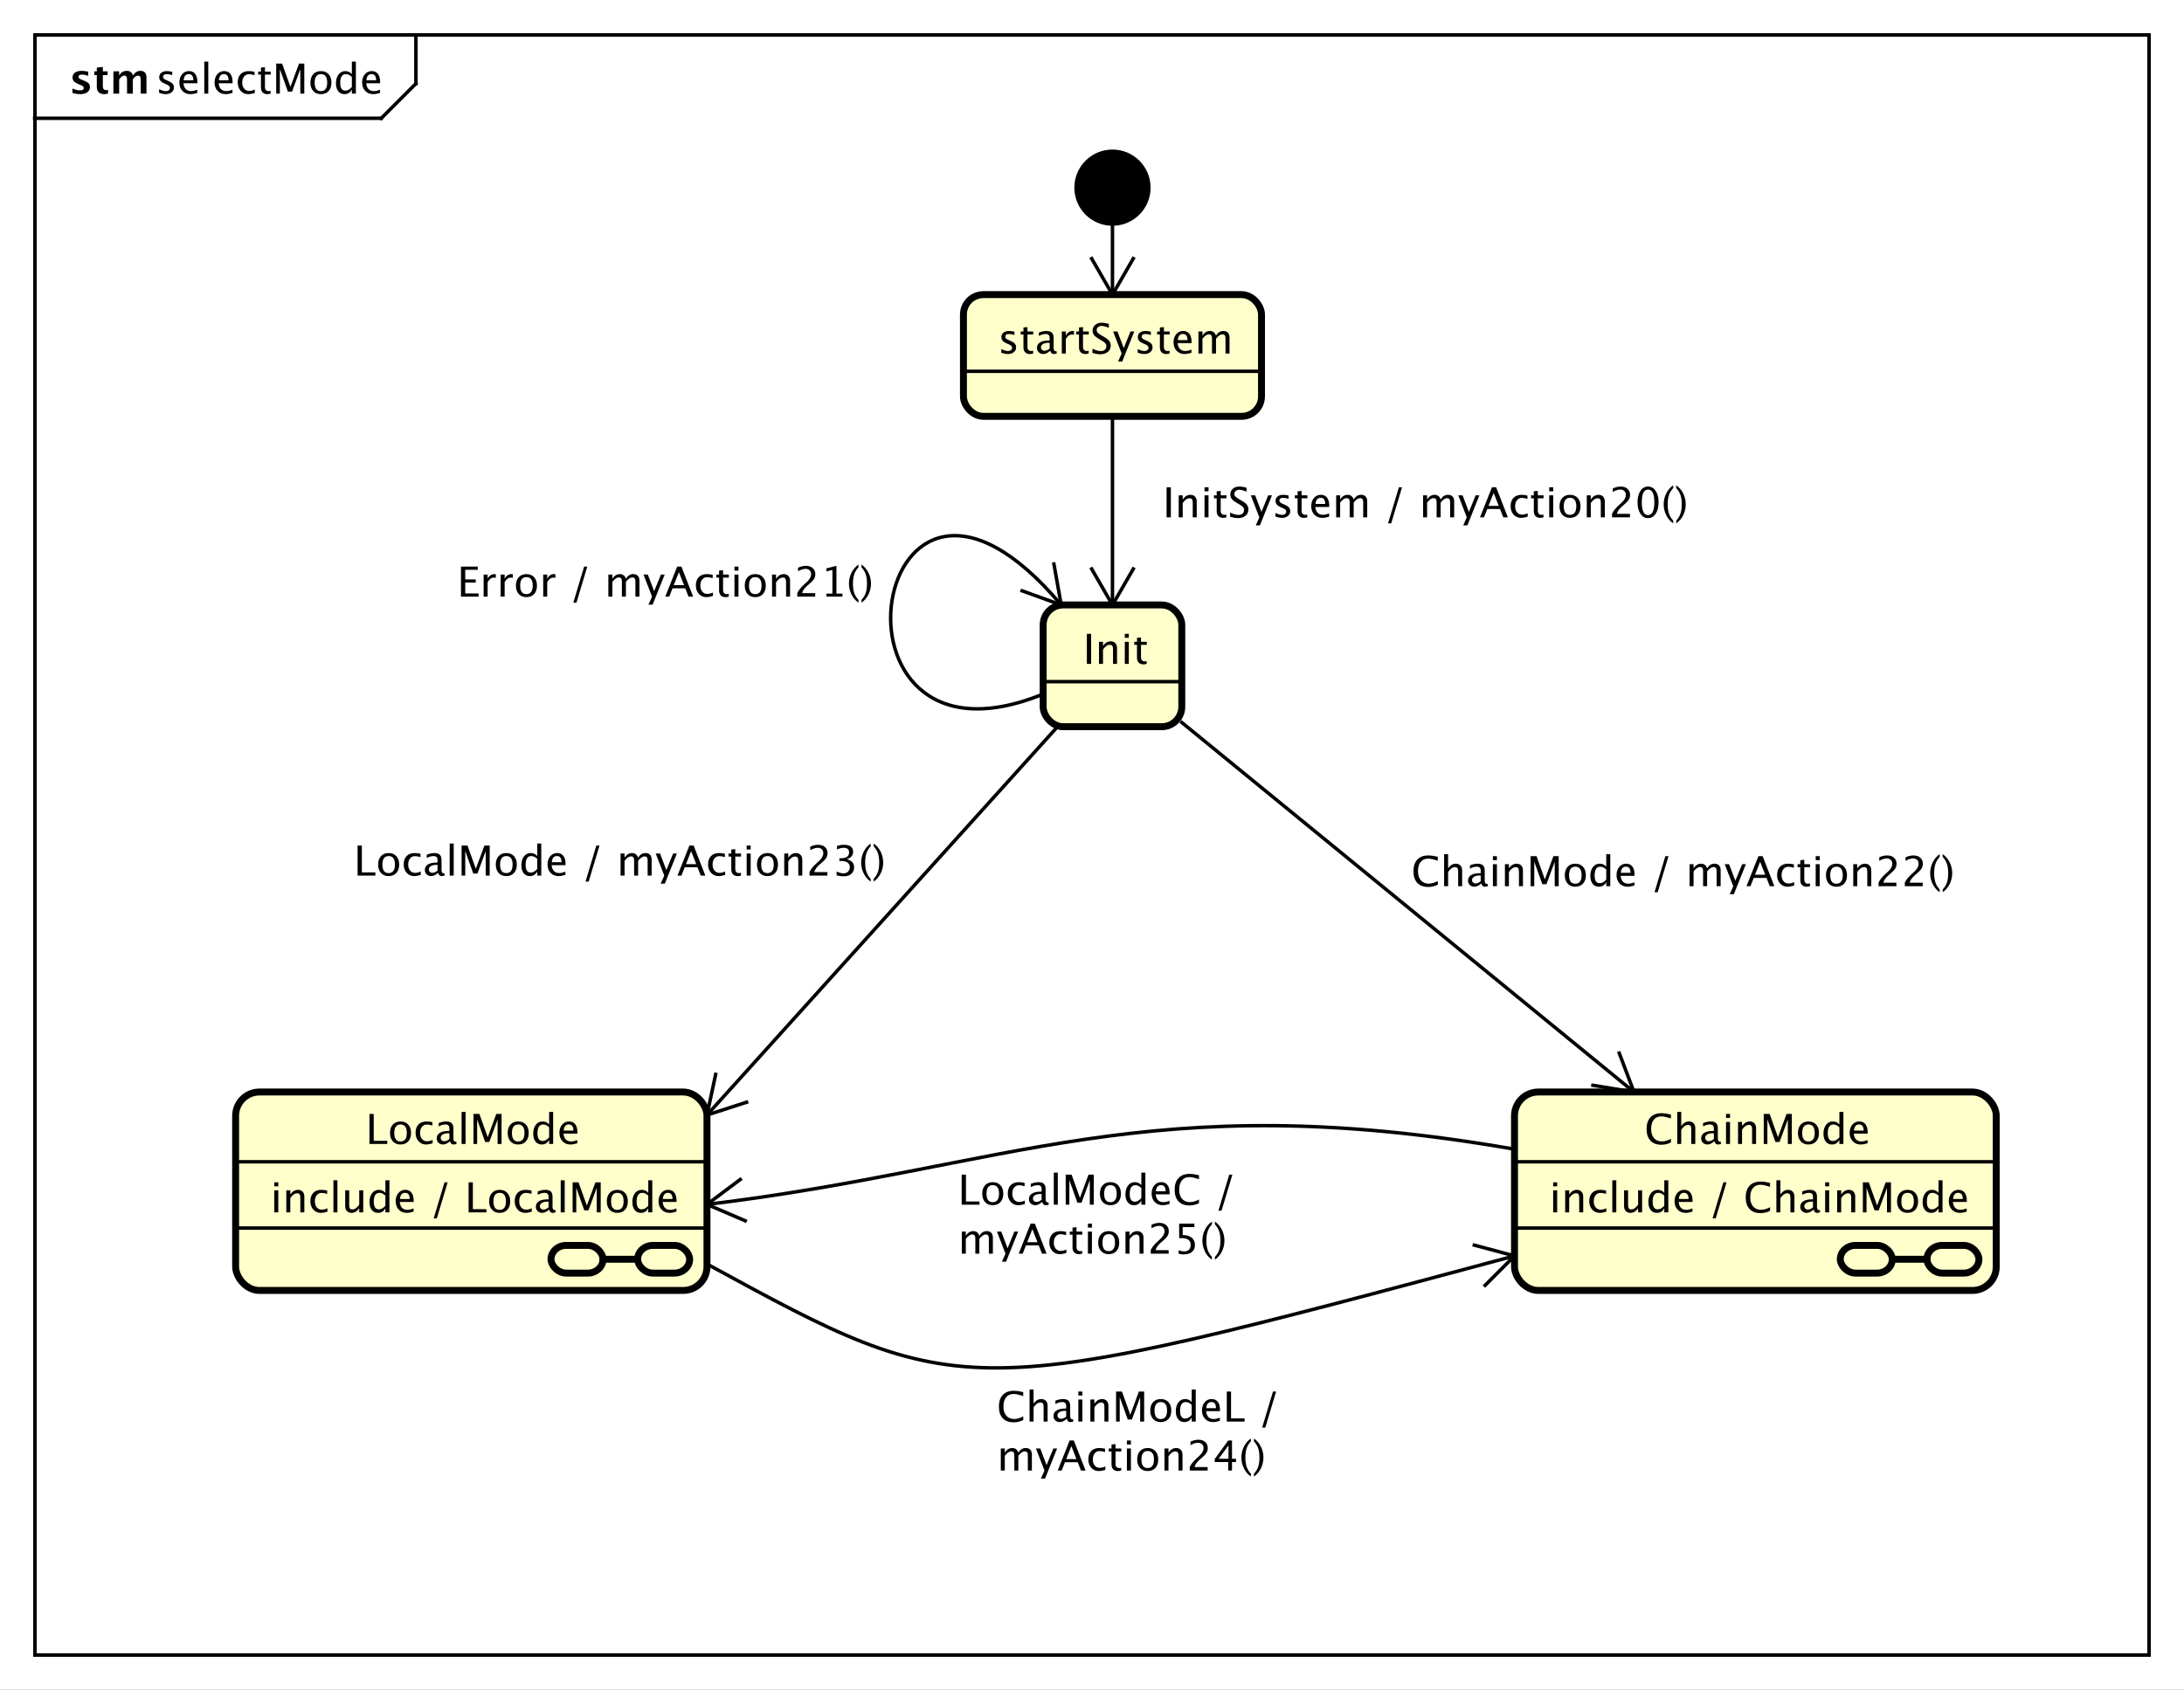 <?xml version="1.0" encoding="UTF-8"?>
<!DOCTYPE svg PUBLIC '-//W3C//DTD SVG 1.0//EN'
          'http://www.w3.org/TR/2001/REC-SVG-20010904/DTD/svg10.dtd'>
<svg xmlns:xlink="http://www.w3.org/1999/xlink" style="fill-opacity:1; color-rendering:auto; color-interpolation:auto; text-rendering:auto; stroke:black; stroke-linecap:square; stroke-miterlimit:10; shape-rendering:auto; stroke-opacity:1; fill:black; stroke-dasharray:none; font-weight:normal; stroke-width:1; font-family:&apos;Dialog&apos;; font-style:normal; stroke-linejoin:miter; font-size:12; stroke-dashoffset:0; image-rendering:auto;" width="840" height="650" xmlns="http://www.w3.org/2000/svg"
><rect width="100%" height="100%" fill="#808080" stroke="none"/><!--Generated by the Batik Graphics2D SVG Generator--><defs id="genericDefs"
  /><g
  ><defs id="defs1"
    ><clipPath clipPathUnits="userSpaceOnUse" id="clipPath1"
      ><path d="M0 0 L840 0 L840 650 L0 650 L0 0 Z"
      /></clipPath
      ><clipPath clipPathUnits="userSpaceOnUse" id="clipPath2"
      ><path d="M59 -110.133 L689 -110.133 L689 377.367 L59 377.367 L59 -110.133 Z"
      /></clipPath
      ><clipPath clipPathUnits="userSpaceOnUse" id="clipPath3"
      ><path d="M-45 -27 L585 -27 L585 460.5 L-45 460.5 L-45 -27 Z"
      /></clipPath
      ><clipPath clipPathUnits="userSpaceOnUse" id="clipPath4"
      ><path d="M-20 -27 L610 -27 L610 460.5 L-20 460.5 L-20 -27 Z"
      /></clipPath
      ><clipPath clipPathUnits="userSpaceOnUse" id="clipPath5"
      ><path d="M-312.5 -191.566 L317.5 -191.566 L317.5 295.934 L-312.5 295.934 L-312.5 -191.566 Z"
      /></clipPath
      ><clipPath clipPathUnits="userSpaceOnUse" id="clipPath6"
      ><path d="M-102.073 -252.671 L527.927 -252.671 L527.927 234.829 L-102.073 234.829 L-102.073 -252.671 Z"
      /></clipPath
      ><clipPath clipPathUnits="userSpaceOnUse" id="clipPath7"
      ><path d="M-407.236 -255.741 L222.764 -255.741 L222.764 231.759 L-407.236 231.759 L-407.236 -255.741 Z"
      /></clipPath
      ><clipPath clipPathUnits="userSpaceOnUse" id="clipPath8"
      ><path d="M-131.901 -172.165 L498.099 -172.165 L498.099 315.335 L-131.901 315.335 L-131.901 -172.165 Z"
      /></clipPath
      ><clipPath clipPathUnits="userSpaceOnUse" id="clipPath9"
      ><path d="M-276.375 -336.051 L353.625 -336.051 L353.625 151.449 L-276.375 151.449 L-276.375 -336.051 Z"
      /></clipPath
      ><clipPath clipPathUnits="userSpaceOnUse" id="clipPath10"
      ><path d="M-287.625 -398.644 L342.375 -398.644 L342.375 88.856 L-287.625 88.856 L-287.625 -398.644 Z"
      /></clipPath
      ><clipPath clipPathUnits="userSpaceOnUse" id="clipPath11"
      ><path d="M-447 -338.266 L183 -338.266 L183 149.234 L-447 149.234 L-447 -338.266 Z"
      /></clipPath
      ><clipPath clipPathUnits="userSpaceOnUse" id="clipPath12"
      ><path d="M-474.5 -330.133 L155.5 -330.133 L155.5 157.367 L-474.5 157.367 L-474.5 -330.133 Z"
      /></clipPath
      ><clipPath clipPathUnits="userSpaceOnUse" id="clipPath13"
      ><path d="M-78 -338.266 L552 -338.266 L552 149.234 L-78 149.234 L-78 -338.266 Z"
      /></clipPath
      ><clipPath clipPathUnits="userSpaceOnUse" id="clipPath14"
      ><path d="M-105.5 -330.133 L524.5 -330.133 L524.5 157.367 L-105.5 157.367 L-105.5 -330.133 Z"
      /></clipPath
      ><clipPath clipPathUnits="userSpaceOnUse" id="clipPath15"
      ><path d="M-288 -102 L342 -102 L342 385.5 L-288 385.5 L-288 -102 Z"
      /></clipPath
      ><clipPath clipPathUnits="userSpaceOnUse" id="clipPath16"
      ><path d="M-335.5 -149.283 L294.5 -149.283 L294.5 338.217 L-335.5 338.217 L-335.5 -149.283 Z"
      /></clipPath
    ></defs
    ><g style="fill:white; stroke:white;"
    ><rect x="0" y="0" width="840" style="clip-path:url(#clipPath1); stroke:none;" height="650"
    /></g
    ><g style="text-rendering:geometricPrecision; shape-rendering:crispEdges;" transform="scale(1.333,1.333) translate(-59,110.133)"
    ><rect x="69" y="-100.133" width="610" style="fill:none; clip-path:url(#clipPath2);" height="467.755"
      /><line x1="179" x2="179" y1="-99.133" style="clip-path:url(#clipPath2); fill:none; text-rendering:optimizeLegibility; shape-rendering:auto;" y2="-86"
      /><line x1="179" x2="169" y1="-86" style="clip-path:url(#clipPath2); fill:none; text-rendering:optimizeLegibility; shape-rendering:auto;" y2="-76"
      /><line x1="169" x2="69" y1="-76" style="clip-path:url(#clipPath2); fill:none; text-rendering:optimizeLegibility; shape-rendering:auto;" y2="-76"
    /></g
    ><g style="font-family:sans-serif; text-rendering:optimizeLegibility;" transform="matrix(1.333,0,0,1.333,-78.667,146.844) translate(104,-83.133)"
    ><path d="M2.842 0.146 Q2.051 0.146 0.92 -0.223 L0.92 -1.283 Q2.051 -0.721 2.889 -0.721 Q3.387 -0.721 3.715 -0.99 Q4.043 -1.26 4.043 -1.664 Q4.043 -2.256 3.123 -2.643 L2.449 -2.93 Q0.955 -3.551 0.955 -4.717 Q0.955 -5.549 1.544 -6.026 Q2.133 -6.504 3.158 -6.504 Q3.691 -6.504 4.477 -6.357 L4.717 -6.311 L4.717 -5.35 Q3.75 -5.637 3.182 -5.637 Q2.068 -5.637 2.068 -4.828 Q2.068 -4.307 2.912 -3.949 L3.469 -3.715 Q4.412 -3.316 4.805 -2.874 Q5.197 -2.432 5.197 -1.77 Q5.197 -0.932 4.535 -0.393 Q3.873 0.146 2.842 0.146 ZM11.935 -0.205 Q10.775 0.146 9.949 0.146 Q8.543 0.146 7.655 -0.788 Q6.768 -1.723 6.768 -3.211 Q6.768 -4.658 7.55 -5.584 Q8.332 -6.51 9.551 -6.51 Q10.705 -6.51 11.335 -5.689 Q11.965 -4.869 11.965 -3.357 L11.959 -3 L7.945 -3 Q8.197 -0.732 10.166 -0.732 Q10.887 -0.732 11.935 -1.119 ZM7.998 -3.867 L10.805 -3.867 Q10.805 -5.643 9.48 -5.643 Q8.15 -5.643 7.998 -3.867 ZM13.957 0 L13.957 -9.252 L15.111 -9.252 L15.111 0 ZM22.09 -0.205 Q20.93 0.146 20.104 0.146 Q18.697 0.146 17.81 -0.788 Q16.922 -1.723 16.922 -3.211 Q16.922 -4.658 17.704 -5.584 Q18.486 -6.51 19.705 -6.51 Q20.859 -6.51 21.489 -5.689 Q22.119 -4.869 22.119 -3.357 L22.113 -3 L18.1 -3 Q18.352 -0.732 20.32 -0.732 Q21.041 -0.732 22.09 -1.119 ZM18.152 -3.867 L20.959 -3.867 Q20.959 -5.643 19.635 -5.643 Q18.305 -5.643 18.152 -3.867 ZM26.596 0.146 Q25.307 0.146 24.457 -0.809 Q23.607 -1.764 23.607 -3.217 Q23.607 -4.769 24.448 -5.637 Q25.289 -6.504 26.795 -6.504 Q27.539 -6.504 28.459 -6.299 L28.459 -5.332 Q27.48 -5.619 26.865 -5.619 Q25.98 -5.619 25.444 -4.954 Q24.908 -4.289 24.908 -3.182 Q24.908 -2.109 25.459 -1.447 Q26.01 -0.785 26.9 -0.785 Q27.691 -0.785 28.529 -1.19 L28.529 -0.193 Q27.41 0.146 26.596 0.146 ZM32.168 0.146 Q31.289 0.146 30.797 -0.357 Q30.305 -0.861 30.305 -1.758 L30.305 -5.496 L29.508 -5.496 L29.508 -6.363 L30.305 -6.363 L30.305 -7.518 L31.459 -7.629 L31.459 -6.363 L33.123 -6.363 L33.123 -5.496 L31.459 -5.496 L31.459 -1.969 Q31.459 -0.721 32.537 -0.721 Q32.766 -0.721 33.094 -0.797 L33.094 0 Q32.56 0.146 32.168 0.146 ZM34.711 0 L34.711 -8.672 L36.416 -8.672 L38.818 -1.963 L41.291 -8.672 L42.815 -8.672 L42.815 0 L41.666 0 L41.666 -7.055 L39.275 -0.58 L38.086 -0.58 L35.766 -7.072 L35.766 0 ZM47.572 0.146 Q46.207 0.146 45.393 -0.759 Q44.578 -1.664 44.578 -3.182 Q44.578 -4.717 45.395 -5.61 Q46.213 -6.504 47.613 -6.504 Q49.014 -6.504 49.831 -5.61 Q50.648 -4.717 50.648 -3.193 Q50.648 -1.635 49.828 -0.744 Q49.008 0.146 47.572 0.146 ZM47.59 -0.721 Q49.424 -0.721 49.424 -3.193 Q49.424 -5.637 47.613 -5.637 Q45.809 -5.637 45.809 -3.182 Q45.809 -0.721 47.59 -0.721 ZM56.537 0 L56.537 -1.195 Q55.834 0.146 54.416 0.146 Q53.268 0.146 52.608 -0.691 Q51.949 -1.529 51.949 -2.982 Q51.949 -4.57 52.696 -5.537 Q53.443 -6.504 54.662 -6.504 Q55.793 -6.504 56.537 -5.637 L56.537 -9.252 L57.697 -9.252 L57.697 0 ZM56.537 -4.846 Q55.641 -5.637 54.838 -5.637 Q53.18 -5.637 53.18 -3.1 Q53.18 -0.867 54.656 -0.867 Q55.617 -0.867 56.537 -1.916 ZM64.67 -0.205 Q63.51 0.146 62.684 0.146 Q61.277 0.146 60.39 -0.788 Q59.502 -1.723 59.502 -3.211 Q59.502 -4.658 60.284 -5.584 Q61.066 -6.51 62.285 -6.51 Q63.44 -6.51 64.069 -5.689 Q64.699 -4.869 64.699 -3.357 L64.693 -3 L60.68 -3 Q60.932 -0.732 62.9 -0.732 Q63.621 -0.732 64.67 -1.119 ZM60.732 -3.867 L63.539 -3.867 Q63.539 -5.643 62.215 -5.643 Q60.885 -5.643 60.732 -3.867 Z" style="stroke:none; clip-path:url(#clipPath3);"
    /></g
    ><g style="text-rendering:optimizeLegibility; font-weight:bold; font-family:sans-serif;" transform="matrix(1.333,0,0,1.333,-78.667,146.844) translate(79,-83.133)"
    ><path d="M0.914 -0.205 L0.914 -1.477 Q2.203 -0.938 3.117 -0.938 Q4.184 -0.938 4.184 -1.664 Q4.184 -2.133 3.305 -2.484 L2.719 -2.719 Q1.764 -3.106 1.353 -3.551 Q0.943 -3.996 0.943 -4.652 Q0.943 -5.566 1.641 -6.073 Q2.338 -6.58 3.592 -6.58 Q4.377 -6.58 5.461 -6.352 L5.461 -5.133 Q4.418 -5.496 3.732 -5.496 Q2.654 -5.496 2.654 -4.828 Q2.654 -4.389 3.451 -4.084 L3.955 -3.891 Q5.086 -3.463 5.528 -3.023 Q5.971 -2.584 5.971 -1.893 Q5.971 -0.984 5.218 -0.419 Q4.465 0.146 3.258 0.146 Q2.098 0.146 0.914 -0.205 ZM11.185 -0.035 Q10.565 0.146 10.207 0.146 Q7.951 0.146 7.951 -1.963 L7.951 -5.35 L7.231 -5.35 L7.231 -6.434 L7.951 -6.434 L7.951 -7.518 L9.685 -7.717 L9.685 -6.434 L11.062 -6.434 L11.062 -5.35 L9.685 -5.35 L9.685 -2.191 Q9.685 -1.008 10.652 -1.008 Q10.875 -1.008 11.185 -1.09 ZM12.732 0 L12.732 -6.434 L14.396 -6.434 L14.396 -5.221 Q15.158 -6.58 16.564 -6.58 Q17.291 -6.58 17.76 -6.223 Q18.229 -5.865 18.334 -5.221 Q19.236 -6.58 20.514 -6.58 Q22.277 -6.58 22.277 -4.635 L22.277 0 L20.613 0 L20.613 -4.066 Q20.613 -5.209 19.852 -5.209 Q19.072 -5.209 18.334 -4.084 L18.334 0 L16.67 0 L16.67 -4.066 Q16.67 -5.215 15.902 -5.215 Q15.135 -5.215 14.396 -4.084 L14.396 0 Z" style="stroke:none; clip-path:url(#clipPath4);"
    /></g
    ><g style="text-rendering:optimizeLegibility; stroke-width:2; font-weight:bold; font-family:sans-serif;" transform="matrix(1.333,0,0,1.333,-78.667,146.844)"
    ><circle r="10" style="clip-path:url(#clipPath2); stroke:none;" cx="380" cy="-56"
      /><circle r="10" style="fill:none; clip-path:url(#clipPath2);" cx="380" cy="-56"
      /><rect x="360" y="64.434" width="40" style="clip-path:url(#clipPath2); fill:rgb(255,255,204); stroke:none;" rx="5.757" ry="5.757" height="35.133"
      /><rect x="360" y="64.434" width="40" style="clip-path:url(#clipPath2); fill:none;" rx="5.757" ry="5.757" height="35.133"
      /><line x1="360" x2="400" y1="86.566" style="clip-path:url(#clipPath2); fill:none; stroke-width:1;" y2="86.566"
    /></g
    ><g style="font-family:sans-serif; text-rendering:optimizeLegibility;" transform="matrix(1.333,0,0,1.333,-78.667,146.844) translate(371.5,81.434)"
    ><path d="M1.113 0 L1.113 -8.672 L2.344 -8.672 L2.344 0 ZM4.611 0 L4.611 -6.363 L5.766 -6.363 L5.766 -5.168 Q6.68 -6.504 8.004 -6.504 Q8.83 -6.504 9.322 -5.979 Q9.815 -5.455 9.815 -4.57 L9.815 0 L8.66 0 L8.66 -4.195 Q8.66 -4.904 8.452 -5.206 Q8.244 -5.508 7.764 -5.508 Q6.703 -5.508 5.766 -4.119 L5.766 0 ZM12.059 0 L12.059 -6.363 L13.213 -6.363 L13.213 0 ZM12.059 -7.518 L12.059 -8.672 L13.213 -8.672 L13.213 -7.518 ZM17.438 0.146 Q16.559 0.146 16.066 -0.357 Q15.574 -0.861 15.574 -1.758 L15.574 -5.496 L14.777 -5.496 L14.777 -6.363 L15.574 -6.363 L15.574 -7.518 L16.729 -7.629 L16.729 -6.363 L18.393 -6.363 L18.393 -5.496 L16.729 -5.496 L16.729 -1.969 Q16.729 -0.721 17.807 -0.721 Q18.035 -0.721 18.363 -0.797 L18.363 0 Q17.83 0.146 17.438 0.146 Z" style="stroke:none; clip-path:url(#clipPath5);"
    /></g
    ><g style="font-family:sans-serif; text-rendering:optimizeLegibility;" transform="matrix(1.333,0,0,1.333,-78.667,146.844)"
    ><line x1="380" x2="380" y1="-46" style="fill:none; clip-path:url(#clipPath2);" y2="-25.133"
      /><line x1="380" x2="374" y1="-25.133" style="fill:none; clip-path:url(#clipPath2);" y2="-35.525"
      /><line x1="380" x2="386" y1="-25.133" style="fill:none; clip-path:url(#clipPath2);" y2="-35.525"
      /><line x1="364.147" x2="263" y1="99.566" style="fill:none; clip-path:url(#clipPath2);" y2="211.643"
      /><line x1="263" x2="265.508" y1="211.643" style="fill:none; clip-path:url(#clipPath2);" y2="199.908"
      /><line x1="263" x2="274.417" y1="211.643" style="fill:none; clip-path:url(#clipPath2);" y2="207.948"
    /></g
    ><g style="font-family:sans-serif; text-rendering:optimizeLegibility;" transform="matrix(1.333,0,0,1.333,-78.667,146.844) translate(161.073,142.538)"
    ><path d="M1.119 0 L1.119 -8.672 L2.35 -8.672 L2.35 -0.92 L6.252 -0.92 L6.252 0 ZM10.043 0.146 Q8.678 0.146 7.863 -0.759 Q7.049 -1.664 7.049 -3.182 Q7.049 -4.717 7.866 -5.61 Q8.684 -6.504 10.084 -6.504 Q11.484 -6.504 12.302 -5.61 Q13.119 -4.717 13.119 -3.193 Q13.119 -1.635 12.299 -0.744 Q11.479 0.146 10.043 0.146 ZM10.06 -0.721 Q11.895 -0.721 11.895 -3.193 Q11.895 -5.637 10.084 -5.637 Q8.279 -5.637 8.279 -3.182 Q8.279 -0.721 10.06 -0.721 ZM17.408 0.146 Q16.119 0.146 15.27 -0.809 Q14.42 -1.764 14.42 -3.217 Q14.42 -4.769 15.261 -5.637 Q16.102 -6.504 17.607 -6.504 Q18.352 -6.504 19.271 -6.299 L19.271 -5.332 Q18.293 -5.619 17.678 -5.619 Q16.793 -5.619 16.257 -4.954 Q15.721 -4.289 15.721 -3.182 Q15.721 -2.109 16.271 -1.447 Q16.822 -0.785 17.713 -0.785 Q18.504 -0.785 19.342 -1.19 L19.342 -0.193 Q18.223 0.146 17.408 0.146 ZM24.352 -0.809 Q23.314 0.146 22.354 0.146 Q21.562 0.146 21.041 -0.349 Q20.52 -0.844 20.52 -1.6 Q20.52 -2.643 21.395 -3.202 Q22.271 -3.762 23.906 -3.762 L24.182 -3.762 L24.182 -4.529 Q24.182 -5.637 23.045 -5.637 Q22.131 -5.637 21.07 -5.074 L21.07 -6.029 Q22.236 -6.504 23.256 -6.504 Q24.322 -6.504 24.829 -6.023 Q25.336 -5.543 25.336 -4.529 L25.336 -1.647 Q25.336 -0.656 25.945 -0.656 Q26.021 -0.656 26.168 -0.68 L26.25 -0.041 Q25.857 0.146 25.383 0.146 Q24.574 0.146 24.352 -0.809 ZM24.182 -1.435 L24.182 -3.082 L23.795 -3.094 Q22.846 -3.094 22.26 -2.733 Q21.674 -2.373 21.674 -1.787 Q21.674 -1.371 21.967 -1.084 Q22.26 -0.797 22.682 -0.797 Q23.402 -0.797 24.182 -1.435 ZM27.697 0 L27.697 -9.252 L28.852 -9.252 L28.852 0 ZM31.131 0 L31.131 -8.672 L32.836 -8.672 L35.238 -1.963 L37.711 -8.672 L39.234 -8.672 L39.234 0 L38.086 0 L38.086 -7.055 L35.695 -0.58 L34.506 -0.58 L32.185 -7.072 L32.185 0 ZM43.992 0.146 Q42.627 0.146 41.812 -0.759 Q40.998 -1.664 40.998 -3.182 Q40.998 -4.717 41.815 -5.61 Q42.633 -6.504 44.033 -6.504 Q45.434 -6.504 46.251 -5.61 Q47.068 -4.717 47.068 -3.193 Q47.068 -1.635 46.248 -0.744 Q45.428 0.146 43.992 0.146 ZM44.01 -0.721 Q45.844 -0.721 45.844 -3.193 Q45.844 -5.637 44.033 -5.637 Q42.228 -5.637 42.228 -3.182 Q42.228 -0.721 44.01 -0.721 ZM52.957 0 L52.957 -1.195 Q52.254 0.146 50.836 0.146 Q49.688 0.146 49.028 -0.691 Q48.369 -1.529 48.369 -2.982 Q48.369 -4.57 49.116 -5.537 Q49.863 -6.504 51.082 -6.504 Q52.213 -6.504 52.957 -5.637 L52.957 -9.252 L54.117 -9.252 L54.117 0 ZM52.957 -4.846 Q52.06 -5.637 51.258 -5.637 Q49.6 -5.637 49.6 -3.1 Q49.6 -0.867 51.076 -0.867 Q52.037 -0.867 52.957 -1.916 ZM61.09 -0.205 Q59.93 0.146 59.103 0.146 Q57.697 0.146 56.81 -0.788 Q55.922 -1.723 55.922 -3.211 Q55.922 -4.658 56.704 -5.584 Q57.486 -6.51 58.705 -6.51 Q59.859 -6.51 60.489 -5.689 Q61.119 -4.869 61.119 -3.357 L61.113 -3 L57.1 -3 Q57.352 -0.732 59.32 -0.732 Q60.041 -0.732 61.09 -1.119 ZM57.152 -3.867 L59.959 -3.867 Q59.959 -5.643 58.635 -5.643 Q57.305 -5.643 57.152 -3.867 ZM66.885 1.734 L70.008 -8.672 L70.916 -8.672 L67.793 1.734 ZM76.998 0 L76.998 -6.363 L78.152 -6.363 L78.152 -5.168 Q78.996 -6.504 80.32 -6.504 Q81.598 -6.504 82.061 -5.168 Q82.881 -6.51 84.193 -6.51 Q85.037 -6.51 85.5 -6.015 Q85.963 -5.519 85.963 -4.629 L85.963 0 L84.803 0 L84.803 -4.447 Q84.803 -5.537 83.941 -5.537 Q83.045 -5.537 82.061 -4.266 L82.061 0 L80.9 0 L80.9 -4.447 Q80.9 -5.543 80.022 -5.543 Q79.148 -5.543 78.152 -4.266 L78.152 0 ZM88.57 2.314 L89.602 0 L87.141 -6.363 L88.389 -6.363 L90.211 -1.57 L92.156 -6.363 L93.246 -6.363 L89.772 2.314 ZM98.83 -3.316 L97.353 -7.055 L95.871 -3.316 ZM100.131 0 L99.188 -2.402 L95.514 -2.402 L94.559 0 L93.416 0 L96.856 -8.672 L98.074 -8.672 L101.461 0 ZM105.234 0.146 Q103.945 0.146 103.096 -0.809 Q102.246 -1.764 102.246 -3.217 Q102.246 -4.769 103.087 -5.637 Q103.928 -6.504 105.434 -6.504 Q106.178 -6.504 107.098 -6.299 L107.098 -5.332 Q106.119 -5.619 105.504 -5.619 Q104.619 -5.619 104.083 -4.954 Q103.547 -4.289 103.547 -3.182 Q103.547 -2.109 104.098 -1.447 Q104.648 -0.785 105.539 -0.785 Q106.33 -0.785 107.168 -1.19 L107.168 -0.193 Q106.049 0.146 105.234 0.146 ZM110.807 0.146 Q109.928 0.146 109.436 -0.357 Q108.943 -0.861 108.943 -1.758 L108.943 -5.496 L108.147 -5.496 L108.147 -6.363 L108.943 -6.363 L108.943 -7.518 L110.098 -7.629 L110.098 -6.363 L111.762 -6.363 L111.762 -5.496 L110.098 -5.496 L110.098 -1.969 Q110.098 -0.721 111.176 -0.721 Q111.404 -0.721 111.732 -0.797 L111.732 0 Q111.199 0.146 110.807 0.146 ZM113.385 0 L113.385 -6.363 L114.539 -6.363 L114.539 0 ZM113.385 -7.518 L113.385 -8.672 L114.539 -8.672 L114.539 -7.518 ZM119.344 0.146 Q117.978 0.146 117.164 -0.759 Q116.35 -1.664 116.35 -3.182 Q116.35 -4.717 117.167 -5.61 Q117.984 -6.504 119.385 -6.504 Q120.785 -6.504 121.603 -5.61 Q122.42 -4.717 122.42 -3.193 Q122.42 -1.635 121.6 -0.744 Q120.779 0.146 119.344 0.146 ZM119.361 -0.721 Q121.195 -0.721 121.195 -3.193 Q121.195 -5.637 119.385 -5.637 Q117.58 -5.637 117.58 -3.182 Q117.58 -0.721 119.361 -0.721 ZM124.225 0 L124.225 -6.363 L125.379 -6.363 L125.379 -5.168 Q126.293 -6.504 127.617 -6.504 Q128.443 -6.504 128.935 -5.979 Q129.428 -5.455 129.428 -4.57 L129.428 0 L128.273 0 L128.273 -4.195 Q128.273 -4.904 128.065 -5.206 Q127.857 -5.508 127.377 -5.508 Q126.316 -5.508 125.379 -4.119 L125.379 0 ZM131.514 0 L131.514 -1.014 Q132.018 -2.191 133.553 -3.58 L134.215 -4.172 Q135.492 -5.326 135.492 -6.463 Q135.492 -7.189 135.056 -7.606 Q134.619 -8.021 133.857 -8.021 Q132.955 -8.021 131.731 -7.324 L131.731 -8.344 Q132.885 -8.889 134.022 -8.889 Q135.24 -8.889 135.978 -8.232 Q136.717 -7.576 136.717 -6.492 Q136.717 -5.713 136.345 -5.109 Q135.973 -4.506 134.959 -3.644 L134.514 -3.264 Q133.125 -2.086 132.908 -1.014 L136.676 -1.014 L136.676 0 ZM139.324 -0.065 L139.324 -1.143 Q140.566 -0.65 141.281 -0.65 Q142.107 -0.65 142.626 -1.134 Q143.144 -1.617 143.144 -2.385 Q143.144 -4.213 140.584 -4.213 L140.127 -4.213 L140.127 -4.992 L140.531 -4.998 Q142.934 -4.998 142.934 -6.691 Q142.934 -8.021 141.352 -8.021 Q140.484 -8.021 139.441 -7.535 L139.441 -8.543 Q140.467 -8.889 141.434 -8.889 Q144.094 -8.889 144.094 -6.879 Q144.094 -5.35 142.283 -4.699 Q144.381 -4.213 144.381 -2.402 Q144.381 -1.178 143.572 -0.48 Q142.764 0.217 141.352 0.217 Q140.549 0.217 139.324 -0.065 ZM149.162 0.938 L149.162 1.734 Q147.897 0.873 147.155 -0.606 Q146.414 -2.086 146.414 -3.762 Q146.414 -5.432 147.155 -6.911 Q147.897 -8.391 149.162 -9.252 L149.162 -8.455 Q148.301 -7.518 147.935 -6.439 Q147.568 -5.361 147.568 -3.762 Q147.568 -2.156 147.935 -1.078 Q148.301 0 149.162 0.938 ZM150.029 0.938 L150.029 1.734 Q151.295 0.873 152.036 -0.606 Q152.777 -2.086 152.777 -3.762 Q152.777 -5.432 152.036 -6.911 Q151.295 -8.391 150.029 -9.252 L150.029 -8.455 Q150.891 -7.518 151.257 -6.439 Q151.623 -5.361 151.623 -3.762 Q151.623 -2.156 151.257 -1.078 Q150.891 0 150.029 0.938 Z" style="stroke:none; clip-path:url(#clipPath6);"
    /></g
    ><g style="font-family:sans-serif; text-rendering:optimizeLegibility;" transform="matrix(1.333,0,0,1.333,-78.667,146.844)"
    ><line x1="400" x2="530.472" y1="98.349" style="fill:none; clip-path:url(#clipPath2);" y2="205"
      /><line x1="530.472" x2="518.629" y1="205" style="fill:none; clip-path:url(#clipPath2);" y2="203.068"
      /><line x1="530.472" x2="526.223" y1="205" style="fill:none; clip-path:url(#clipPath2);" y2="193.777"
    /></g
    ><g style="font-family:sans-serif; text-rendering:optimizeLegibility;" transform="matrix(1.333,0,0,1.333,-78.667,146.844) translate(466.236,145.608)"
    ><path d="M4.834 0.217 Q2.812 0.217 1.711 -0.97 Q0.609 -2.156 0.609 -4.33 Q0.609 -6.498 1.731 -7.693 Q2.853 -8.889 4.893 -8.889 Q6.059 -8.889 7.623 -8.508 L7.623 -7.354 Q5.842 -7.969 4.875 -7.969 Q3.463 -7.969 2.689 -7.014 Q1.916 -6.059 1.916 -4.318 Q1.916 -2.66 2.742 -1.702 Q3.568 -0.744 4.998 -0.744 Q6.229 -0.744 7.635 -1.5 L7.635 -0.445 Q6.352 0.217 4.834 0.217 ZM9.457 0 L9.457 -9.252 L10.611 -9.252 L10.611 -5.168 Q11.525 -6.504 12.85 -6.504 Q13.676 -6.504 14.168 -5.979 Q14.66 -5.455 14.66 -4.57 L14.66 0 L13.506 0 L13.506 -4.195 Q13.506 -4.904 13.298 -5.206 Q13.09 -5.508 12.609 -5.508 Q11.549 -5.508 10.611 -4.119 L10.611 0 ZM20.186 -0.809 Q19.148 0.146 18.188 0.146 Q17.396 0.146 16.875 -0.349 Q16.354 -0.844 16.354 -1.6 Q16.354 -2.643 17.23 -3.202 Q18.105 -3.762 19.74 -3.762 L20.016 -3.762 L20.016 -4.529 Q20.016 -5.637 18.879 -5.637 Q17.965 -5.637 16.904 -5.074 L16.904 -6.029 Q18.07 -6.504 19.09 -6.504 Q20.156 -6.504 20.663 -6.023 Q21.17 -5.543 21.17 -4.529 L21.17 -1.647 Q21.17 -0.656 21.779 -0.656 Q21.855 -0.656 22.002 -0.68 L22.084 -0.041 Q21.691 0.146 21.217 0.146 Q20.408 0.146 20.186 -0.809 ZM20.016 -1.435 L20.016 -3.082 L19.629 -3.094 Q18.68 -3.094 18.094 -2.733 Q17.508 -2.373 17.508 -1.787 Q17.508 -1.371 17.801 -1.084 Q18.094 -0.797 18.516 -0.797 Q19.236 -0.797 20.016 -1.435 ZM23.531 0 L23.531 -6.363 L24.686 -6.363 L24.686 0 ZM23.531 -7.518 L23.531 -8.672 L24.686 -8.672 L24.686 -7.518 ZM27 0 L27 -6.363 L28.154 -6.363 L28.154 -5.168 Q29.068 -6.504 30.393 -6.504 Q31.219 -6.504 31.711 -5.979 Q32.203 -5.455 32.203 -4.57 L32.203 0 L31.049 0 L31.049 -4.195 Q31.049 -4.904 30.841 -5.206 Q30.633 -5.508 30.152 -5.508 Q29.092 -5.508 28.154 -4.119 L28.154 0 ZM34.412 0 L34.412 -8.672 L36.117 -8.672 L38.52 -1.963 L40.992 -8.672 L42.516 -8.672 L42.516 0 L41.367 0 L41.367 -7.055 L38.977 -0.58 L37.787 -0.58 L35.467 -7.072 L35.467 0 ZM47.273 0.146 Q45.908 0.146 45.094 -0.759 Q44.279 -1.664 44.279 -3.182 Q44.279 -4.717 45.097 -5.61 Q45.914 -6.504 47.315 -6.504 Q48.715 -6.504 49.532 -5.61 Q50.35 -4.717 50.35 -3.193 Q50.35 -1.635 49.529 -0.744 Q48.709 0.146 47.273 0.146 ZM47.291 -0.721 Q49.125 -0.721 49.125 -3.193 Q49.125 -5.637 47.315 -5.637 Q45.51 -5.637 45.51 -3.182 Q45.51 -0.721 47.291 -0.721 ZM56.238 0 L56.238 -1.195 Q55.535 0.146 54.117 0.146 Q52.969 0.146 52.31 -0.691 Q51.65 -1.529 51.65 -2.982 Q51.65 -4.57 52.398 -5.537 Q53.145 -6.504 54.363 -6.504 Q55.494 -6.504 56.238 -5.637 L56.238 -9.252 L57.398 -9.252 L57.398 0 ZM56.238 -4.846 Q55.342 -5.637 54.539 -5.637 Q52.881 -5.637 52.881 -3.1 Q52.881 -0.867 54.357 -0.867 Q55.318 -0.867 56.238 -1.916 ZM64.371 -0.205 Q63.211 0.146 62.385 0.146 Q60.978 0.146 60.091 -0.788 Q59.203 -1.723 59.203 -3.211 Q59.203 -4.658 59.985 -5.584 Q60.768 -6.51 61.986 -6.51 Q63.141 -6.51 63.77 -5.689 Q64.4 -4.869 64.4 -3.357 L64.394 -3 L60.381 -3 Q60.633 -0.732 62.602 -0.732 Q63.322 -0.732 64.371 -1.119 ZM60.434 -3.867 L63.24 -3.867 Q63.24 -5.643 61.916 -5.643 Q60.586 -5.643 60.434 -3.867 ZM70.166 1.734 L73.289 -8.672 L74.197 -8.672 L71.074 1.734 ZM80.279 0 L80.279 -6.363 L81.434 -6.363 L81.434 -5.168 Q82.277 -6.504 83.602 -6.504 Q84.879 -6.504 85.342 -5.168 Q86.162 -6.51 87.475 -6.51 Q88.318 -6.51 88.781 -6.015 Q89.244 -5.519 89.244 -4.629 L89.244 0 L88.084 0 L88.084 -4.447 Q88.084 -5.537 87.223 -5.537 Q86.326 -5.537 85.342 -4.266 L85.342 0 L84.182 0 L84.182 -4.447 Q84.182 -5.543 83.303 -5.543 Q82.43 -5.543 81.434 -4.266 L81.434 0 ZM91.852 2.314 L92.883 0 L90.422 -6.363 L91.67 -6.363 L93.492 -1.57 L95.438 -6.363 L96.527 -6.363 L93.053 2.314 ZM102.111 -3.316 L100.635 -7.055 L99.152 -3.316 ZM103.412 0 L102.469 -2.402 L98.795 -2.402 L97.84 0 L96.697 0 L100.137 -8.672 L101.356 -8.672 L104.742 0 ZM108.516 0.146 Q107.227 0.146 106.377 -0.809 Q105.527 -1.764 105.527 -3.217 Q105.527 -4.769 106.368 -5.637 Q107.209 -6.504 108.715 -6.504 Q109.459 -6.504 110.379 -6.299 L110.379 -5.332 Q109.4 -5.619 108.785 -5.619 Q107.9 -5.619 107.364 -4.954 Q106.828 -4.289 106.828 -3.182 Q106.828 -2.109 107.379 -1.447 Q107.93 -0.785 108.82 -0.785 Q109.611 -0.785 110.449 -1.19 L110.449 -0.193 Q109.33 0.146 108.516 0.146 ZM114.088 0.146 Q113.209 0.146 112.717 -0.357 Q112.225 -0.861 112.225 -1.758 L112.225 -5.496 L111.428 -5.496 L111.428 -6.363 L112.225 -6.363 L112.225 -7.518 L113.379 -7.629 L113.379 -6.363 L115.043 -6.363 L115.043 -5.496 L113.379 -5.496 L113.379 -1.969 Q113.379 -0.721 114.457 -0.721 Q114.686 -0.721 115.014 -0.797 L115.014 0 Q114.481 0.146 114.088 0.146 ZM116.666 0 L116.666 -6.363 L117.82 -6.363 L117.82 0 ZM116.666 -7.518 L116.666 -8.672 L117.82 -8.672 L117.82 -7.518 ZM122.625 0.146 Q121.26 0.146 120.445 -0.759 Q119.631 -1.664 119.631 -3.182 Q119.631 -4.717 120.448 -5.61 Q121.266 -6.504 122.666 -6.504 Q124.066 -6.504 124.884 -5.61 Q125.701 -4.717 125.701 -3.193 Q125.701 -1.635 124.881 -0.744 Q124.061 0.146 122.625 0.146 ZM122.643 -0.721 Q124.477 -0.721 124.477 -3.193 Q124.477 -5.637 122.666 -5.637 Q120.861 -5.637 120.861 -3.182 Q120.861 -0.721 122.643 -0.721 ZM127.506 0 L127.506 -6.363 L128.66 -6.363 L128.66 -5.168 Q129.574 -6.504 130.898 -6.504 Q131.725 -6.504 132.217 -5.979 Q132.709 -5.455 132.709 -4.57 L132.709 0 L131.555 0 L131.555 -4.195 Q131.555 -4.904 131.347 -5.206 Q131.139 -5.508 130.658 -5.508 Q129.598 -5.508 128.66 -4.119 L128.66 0 ZM134.795 0 L134.795 -1.014 Q135.299 -2.191 136.834 -3.58 L137.496 -4.172 Q138.773 -5.326 138.773 -6.463 Q138.773 -7.189 138.337 -7.606 Q137.9 -8.021 137.139 -8.021 Q136.236 -8.021 135.012 -7.324 L135.012 -8.344 Q136.166 -8.889 137.303 -8.889 Q138.522 -8.889 139.26 -8.232 Q139.998 -7.576 139.998 -6.492 Q139.998 -5.713 139.626 -5.109 Q139.254 -4.506 138.24 -3.644 L137.795 -3.264 Q136.406 -2.086 136.19 -1.014 L139.957 -1.014 L139.957 0 ZM142.383 0 L142.383 -1.014 Q142.887 -2.191 144.422 -3.58 L145.084 -4.172 Q146.361 -5.326 146.361 -6.463 Q146.361 -7.189 145.925 -7.606 Q145.488 -8.021 144.727 -8.021 Q143.824 -8.021 142.6 -7.324 L142.6 -8.344 Q143.754 -8.889 144.891 -8.889 Q146.109 -8.889 146.848 -8.232 Q147.586 -7.576 147.586 -6.492 Q147.586 -5.713 147.214 -5.109 Q146.842 -4.506 145.828 -3.644 L145.383 -3.264 Q143.994 -2.086 143.777 -1.014 L147.545 -1.014 L147.545 0 ZM152.443 0.938 L152.443 1.734 Q151.178 0.873 150.436 -0.606 Q149.695 -2.086 149.695 -3.762 Q149.695 -5.432 150.436 -6.911 Q151.178 -8.391 152.443 -9.252 L152.443 -8.455 Q151.582 -7.518 151.216 -6.439 Q150.85 -5.361 150.85 -3.762 Q150.85 -2.156 151.216 -1.078 Q151.582 0 152.443 0.938 ZM153.31 0.938 L153.31 1.734 Q154.576 0.873 155.317 -0.606 Q156.059 -2.086 156.059 -3.762 Q156.059 -5.432 155.317 -6.911 Q154.576 -8.391 153.31 -9.252 L153.31 -8.455 Q154.172 -7.518 154.538 -6.439 Q154.904 -5.361 154.904 -3.762 Q154.904 -2.156 154.538 -1.078 Q154.172 0 153.31 0.938 Z" style="stroke:none; clip-path:url(#clipPath7);"
    /></g
    ><g style="font-family:sans-serif; text-rendering:optimizeLegibility;" transform="matrix(1.333,0,0,1.333,-78.667,146.844) translate(190.901,62.032)"
    ><path d="M1.119 0 L1.119 -8.672 L5.965 -8.672 L5.965 -7.752 L2.35 -7.752 L2.35 -4.969 L5.379 -4.969 L5.379 -4.061 L2.35 -4.061 L2.35 -0.92 L6.217 -0.92 L6.217 0 ZM7.658 0 L7.658 -6.363 L8.812 -6.363 L8.812 -5.168 Q9.498 -6.504 10.805 -6.504 Q10.98 -6.504 11.174 -6.475 L11.174 -5.396 Q10.875 -5.496 10.646 -5.496 Q9.551 -5.496 8.812 -4.195 L8.812 0 ZM12.568 0 L12.568 -6.363 L13.723 -6.363 L13.723 -5.168 Q14.408 -6.504 15.715 -6.504 Q15.891 -6.504 16.084 -6.475 L16.084 -5.396 Q15.785 -5.496 15.557 -5.496 Q14.461 -5.496 13.723 -4.195 L13.723 0 ZM19.969 0.146 Q18.604 0.146 17.789 -0.759 Q16.975 -1.664 16.975 -3.182 Q16.975 -4.717 17.792 -5.61 Q18.609 -6.504 20.01 -6.504 Q21.41 -6.504 22.227 -5.61 Q23.045 -4.717 23.045 -3.193 Q23.045 -1.635 22.225 -0.744 Q21.404 0.146 19.969 0.146 ZM19.986 -0.721 Q21.82 -0.721 21.82 -3.193 Q21.82 -5.637 20.01 -5.637 Q18.205 -5.637 18.205 -3.182 Q18.205 -0.721 19.986 -0.721 ZM24.85 0 L24.85 -6.363 L26.004 -6.363 L26.004 -5.168 Q26.689 -6.504 27.996 -6.504 Q28.172 -6.504 28.365 -6.475 L28.365 -5.396 Q28.066 -5.496 27.838 -5.496 Q26.742 -5.496 26.004 -4.195 L26.004 0 ZM33.533 1.734 L36.656 -8.672 L37.565 -8.672 L34.441 1.734 ZM43.647 0 L43.647 -6.363 L44.801 -6.363 L44.801 -5.168 Q45.645 -6.504 46.969 -6.504 Q48.246 -6.504 48.709 -5.168 Q49.529 -6.51 50.842 -6.51 Q51.685 -6.51 52.148 -6.015 Q52.611 -5.519 52.611 -4.629 L52.611 0 L51.451 0 L51.451 -4.447 Q51.451 -5.537 50.59 -5.537 Q49.693 -5.537 48.709 -4.266 L48.709 0 L47.549 0 L47.549 -4.447 Q47.549 -5.543 46.67 -5.543 Q45.797 -5.543 44.801 -4.266 L44.801 0 ZM55.219 2.314 L56.25 0 L53.789 -6.363 L55.037 -6.363 L56.859 -1.57 L58.805 -6.363 L59.895 -6.363 L56.42 2.314 ZM65.478 -3.316 L64.002 -7.055 L62.52 -3.316 ZM66.779 0 L65.836 -2.402 L62.162 -2.402 L61.207 0 L60.065 0 L63.504 -8.672 L64.723 -8.672 L68.109 0 ZM71.883 0.146 Q70.594 0.146 69.744 -0.809 Q68.894 -1.764 68.894 -3.217 Q68.894 -4.769 69.735 -5.637 Q70.576 -6.504 72.082 -6.504 Q72.826 -6.504 73.746 -6.299 L73.746 -5.332 Q72.768 -5.619 72.152 -5.619 Q71.268 -5.619 70.731 -4.954 Q70.195 -4.289 70.195 -3.182 Q70.195 -2.109 70.746 -1.447 Q71.297 -0.785 72.188 -0.785 Q72.978 -0.785 73.816 -1.19 L73.816 -0.193 Q72.697 0.146 71.883 0.146 ZM77.455 0.146 Q76.576 0.146 76.084 -0.357 Q75.592 -0.861 75.592 -1.758 L75.592 -5.496 L74.795 -5.496 L74.795 -6.363 L75.592 -6.363 L75.592 -7.518 L76.746 -7.629 L76.746 -6.363 L78.41 -6.363 L78.41 -5.496 L76.746 -5.496 L76.746 -1.969 Q76.746 -0.721 77.824 -0.721 Q78.053 -0.721 78.381 -0.797 L78.381 0 Q77.848 0.146 77.455 0.146 ZM80.033 0 L80.033 -6.363 L81.188 -6.363 L81.188 0 ZM80.033 -7.518 L80.033 -8.672 L81.188 -8.672 L81.188 -7.518 ZM85.992 0.146 Q84.627 0.146 83.812 -0.759 Q82.998 -1.664 82.998 -3.182 Q82.998 -4.717 83.815 -5.61 Q84.633 -6.504 86.033 -6.504 Q87.434 -6.504 88.251 -5.61 Q89.068 -4.717 89.068 -3.193 Q89.068 -1.635 88.248 -0.744 Q87.428 0.146 85.992 0.146 ZM86.01 -0.721 Q87.844 -0.721 87.844 -3.193 Q87.844 -5.637 86.033 -5.637 Q84.228 -5.637 84.228 -3.182 Q84.228 -0.721 86.01 -0.721 ZM90.873 0 L90.873 -6.363 L92.027 -6.363 L92.027 -5.168 Q92.941 -6.504 94.266 -6.504 Q95.092 -6.504 95.584 -5.979 Q96.076 -5.455 96.076 -4.57 L96.076 0 L94.922 0 L94.922 -4.195 Q94.922 -4.904 94.714 -5.206 Q94.506 -5.508 94.025 -5.508 Q92.965 -5.508 92.027 -4.119 L92.027 0 ZM98.162 0 L98.162 -1.014 Q98.666 -2.191 100.201 -3.58 L100.863 -4.172 Q102.141 -5.326 102.141 -6.463 Q102.141 -7.189 101.704 -7.606 Q101.268 -8.021 100.506 -8.021 Q99.603 -8.021 98.379 -7.324 L98.379 -8.344 Q99.533 -8.889 100.67 -8.889 Q101.889 -8.889 102.627 -8.232 Q103.365 -7.576 103.365 -6.492 Q103.365 -5.713 102.993 -5.109 Q102.621 -4.506 101.607 -3.644 L101.162 -3.264 Q99.773 -2.086 99.557 -1.014 L103.324 -1.014 L103.324 0 ZM106.559 0 L106.559 -0.867 L108.293 -0.867 L108.293 -7.711 L106.559 -7.277 L106.559 -8.168 L109.453 -8.889 L109.453 -0.867 L111.188 -0.867 L111.188 0 ZM115.811 0.938 L115.811 1.734 Q114.545 0.873 113.804 -0.606 Q113.062 -2.086 113.062 -3.762 Q113.062 -5.432 113.804 -6.911 Q114.545 -8.391 115.811 -9.252 L115.811 -8.455 Q114.949 -7.518 114.583 -6.439 Q114.217 -5.361 114.217 -3.762 Q114.217 -2.156 114.583 -1.078 Q114.949 0 115.811 0.938 ZM116.678 0.938 L116.678 1.734 Q117.943 0.873 118.685 -0.606 Q119.426 -2.086 119.426 -3.762 Q119.426 -5.432 118.685 -6.911 Q117.943 -8.391 116.678 -9.252 L116.678 -8.455 Q117.539 -7.518 117.905 -6.439 Q118.272 -5.361 118.272 -3.762 Q118.272 -2.156 117.905 -1.078 Q117.539 0 116.678 0.938 Z" style="stroke:none; clip-path:url(#clipPath8);"
    /></g
    ><g style="font-family:sans-serif; text-rendering:optimizeLegibility;" transform="matrix(1.333,0,0,1.333,-78.667,146.844)"
    ><path d="M360 90.152 C292 117.867 310 -1.133 365.209 64.434" style="fill:none; clip-path:url(#clipPath2);"
      /><line x1="365.209" x2="353.925" y1="64.434" style="fill:none; clip-path:url(#clipPath2);" y2="60.349"
      /><line x1="365.209" x2="363.105" y1="64.434" style="fill:none; clip-path:url(#clipPath2);" y2="52.62"
      /><path d="M1.119 11.602 L1.119 2.93 L2.35 2.93 L2.35 10.682 L6.252 10.682 L6.252 11.602 ZM10.043 11.748 Q8.678 11.748 7.863 10.843 Q7.049 9.938 7.049 8.42 Q7.049 6.885 7.866 5.991 Q8.684 5.098 10.084 5.098 Q11.484 5.098 12.302 5.991 Q13.119 6.885 13.119 8.408 Q13.119 9.967 12.299 10.857 Q11.479 11.748 10.043 11.748 ZM10.06 10.881 Q11.895 10.881 11.895 8.408 Q11.895 5.965 10.084 5.965 Q8.279 5.965 8.279 8.42 Q8.279 10.881 10.06 10.881 ZM17.408 11.748 Q16.119 11.748 15.27 10.793 Q14.42 9.838 14.42 8.385 Q14.42 6.832 15.261 5.965 Q16.102 5.098 17.607 5.098 Q18.352 5.098 19.271 5.303 L19.271 6.269 Q18.293 5.982 17.678 5.982 Q16.793 5.982 16.257 6.647 Q15.721 7.312 15.721 8.42 Q15.721 9.492 16.271 10.154 Q16.822 10.816 17.713 10.816 Q18.504 10.816 19.342 10.412 L19.342 11.408 Q18.223 11.748 17.408 11.748 ZM24.352 10.793 Q23.314 11.748 22.354 11.748 Q21.562 11.748 21.041 11.253 Q20.52 10.758 20.52 10.002 Q20.52 8.959 21.395 8.399 Q22.271 7.84 23.906 7.84 L24.182 7.84 L24.182 7.072 Q24.182 5.965 23.045 5.965 Q22.131 5.965 21.07 6.527 L21.07 5.572 Q22.236 5.098 23.256 5.098 Q24.322 5.098 24.829 5.578 Q25.336 6.059 25.336 7.072 L25.336 9.955 Q25.336 10.945 25.945 10.945 Q26.021 10.945 26.168 10.922 L26.25 11.56 Q25.857 11.748 25.383 11.748 Q24.574 11.748 24.352 10.793 ZM24.182 10.166 L24.182 8.52 L23.795 8.508 Q22.846 8.508 22.26 8.868 Q21.674 9.229 21.674 9.815 Q21.674 10.23 21.967 10.518 Q22.26 10.805 22.682 10.805 Q23.402 10.805 24.182 10.166 ZM27.697 11.602 L27.697 2.35 L28.852 2.35 L28.852 11.602 ZM31.131 11.602 L31.131 2.93 L32.836 2.93 L35.238 9.639 L37.711 2.93 L39.234 2.93 L39.234 11.602 L38.086 11.602 L38.086 4.547 L35.695 11.021 L34.506 11.021 L32.185 4.529 L32.185 11.602 ZM43.992 11.748 Q42.627 11.748 41.812 10.843 Q40.998 9.938 40.998 8.42 Q40.998 6.885 41.815 5.991 Q42.633 5.098 44.033 5.098 Q45.434 5.098 46.251 5.991 Q47.068 6.885 47.068 8.408 Q47.068 9.967 46.248 10.857 Q45.428 11.748 43.992 11.748 ZM44.01 10.881 Q45.844 10.881 45.844 8.408 Q45.844 5.965 44.033 5.965 Q42.228 5.965 42.228 8.42 Q42.228 10.881 44.01 10.881 ZM52.957 11.602 L52.957 10.406 Q52.254 11.748 50.836 11.748 Q49.688 11.748 49.028 10.91 Q48.369 10.072 48.369 8.619 Q48.369 7.031 49.116 6.064 Q49.863 5.098 51.082 5.098 Q52.213 5.098 52.957 5.965 L52.957 2.35 L54.117 2.35 L54.117 11.602 ZM52.957 6.756 Q52.06 5.965 51.258 5.965 Q49.6 5.965 49.6 8.502 Q49.6 10.734 51.076 10.734 Q52.037 10.734 52.957 9.685 ZM61.09 11.396 Q59.93 11.748 59.103 11.748 Q57.697 11.748 56.81 10.813 Q55.922 9.879 55.922 8.391 Q55.922 6.943 56.704 6.018 Q57.486 5.092 58.705 5.092 Q59.859 5.092 60.489 5.912 Q61.119 6.732 61.119 8.244 L61.113 8.602 L57.1 8.602 Q57.352 10.869 59.32 10.869 Q60.041 10.869 61.09 10.482 ZM57.152 7.734 L59.959 7.734 Q59.959 5.959 58.635 5.959 Q57.305 5.959 57.152 7.734 ZM66.791 11.818 Q64.769 11.818 63.668 10.632 Q62.566 9.445 62.566 7.271 Q62.566 5.104 63.688 3.908 Q64.811 2.713 66.85 2.713 Q68.016 2.713 69.58 3.094 L69.58 4.248 Q67.799 3.633 66.832 3.633 Q65.42 3.633 64.647 4.588 Q63.873 5.543 63.873 7.283 Q63.873 8.941 64.699 9.899 Q65.525 10.857 66.955 10.857 Q68.186 10.857 69.592 10.102 L69.592 11.156 Q68.309 11.818 66.791 11.818 ZM75.188 13.336 L78.311 2.93 L79.219 2.93 L76.096 13.336 Z" style="clip-path:url(#clipPath9); stroke:none;" transform="translate(335.375,225.918)"
    /></g
    ><g style="font-family:sans-serif; text-rendering:optimizeLegibility;" transform="matrix(1.333,0,0,1.333,-78.667,146.844) translate(335.375,225.918)"
    ><path d="M1.154 25.734 L1.154 19.371 L2.309 19.371 L2.309 20.566 Q3.152 19.23 4.477 19.23 Q5.754 19.23 6.217 20.566 Q7.037 19.225 8.35 19.225 Q9.193 19.225 9.656 19.72 Q10.119 20.215 10.119 21.105 L10.119 25.734 L8.959 25.734 L8.959 21.287 Q8.959 20.197 8.098 20.197 Q7.201 20.197 6.217 21.469 L6.217 25.734 L5.057 25.734 L5.057 21.287 Q5.057 20.191 4.178 20.191 Q3.305 20.191 2.309 21.469 L2.309 25.734 ZM12.727 28.049 L13.758 25.734 L11.297 19.371 L12.545 19.371 L14.367 24.164 L16.312 19.371 L17.402 19.371 L13.928 28.049 ZM22.986 22.418 L21.51 18.68 L20.027 22.418 ZM24.287 25.734 L23.344 23.332 L19.67 23.332 L18.715 25.734 L17.572 25.734 L21.012 17.062 L22.23 17.062 L25.617 25.734 ZM29.391 25.881 Q28.102 25.881 27.252 24.926 Q26.402 23.971 26.402 22.518 Q26.402 20.965 27.243 20.098 Q28.084 19.23 29.59 19.23 Q30.334 19.23 31.254 19.436 L31.254 20.402 Q30.275 20.115 29.66 20.115 Q28.775 20.115 28.239 20.78 Q27.703 21.445 27.703 22.553 Q27.703 23.625 28.254 24.287 Q28.805 24.949 29.695 24.949 Q30.486 24.949 31.324 24.545 L31.324 25.541 Q30.205 25.881 29.391 25.881 ZM34.963 25.881 Q34.084 25.881 33.592 25.377 Q33.1 24.873 33.1 23.977 L33.1 20.238 L32.303 20.238 L32.303 19.371 L33.1 19.371 L33.1 18.217 L34.254 18.105 L34.254 19.371 L35.918 19.371 L35.918 20.238 L34.254 20.238 L34.254 23.766 Q34.254 25.014 35.332 25.014 Q35.56 25.014 35.889 24.938 L35.889 25.734 Q35.355 25.881 34.963 25.881 ZM37.541 25.734 L37.541 19.371 L38.695 19.371 L38.695 25.734 ZM37.541 18.217 L37.541 17.062 L38.695 17.062 L38.695 18.217 ZM43.5 25.881 Q42.135 25.881 41.32 24.976 Q40.506 24.07 40.506 22.553 Q40.506 21.018 41.323 20.124 Q42.141 19.23 43.541 19.23 Q44.941 19.23 45.759 20.124 Q46.576 21.018 46.576 22.541 Q46.576 24.1 45.756 24.99 Q44.935 25.881 43.5 25.881 ZM43.518 25.014 Q45.352 25.014 45.352 22.541 Q45.352 20.098 43.541 20.098 Q41.736 20.098 41.736 22.553 Q41.736 25.014 43.518 25.014 ZM48.381 25.734 L48.381 19.371 L49.535 19.371 L49.535 20.566 Q50.449 19.23 51.773 19.23 Q52.6 19.23 53.092 19.755 Q53.584 20.279 53.584 21.164 L53.584 25.734 L52.43 25.734 L52.43 21.539 Q52.43 20.83 52.222 20.528 Q52.014 20.227 51.533 20.227 Q50.473 20.227 49.535 21.615 L49.535 25.734 ZM55.67 25.734 L55.67 24.721 Q56.174 23.543 57.709 22.154 L58.371 21.562 Q59.648 20.408 59.648 19.271 Q59.648 18.545 59.212 18.129 Q58.775 17.713 58.014 17.713 Q57.111 17.713 55.887 18.41 L55.887 17.391 Q57.041 16.846 58.178 16.846 Q59.397 16.846 60.135 17.502 Q60.873 18.158 60.873 19.242 Q60.873 20.021 60.501 20.625 Q60.129 21.229 59.115 22.09 L58.67 22.471 Q57.281 23.648 57.065 24.721 L60.832 24.721 L60.832 25.734 ZM63.721 25.77 L63.721 24.738 Q64.582 25.084 65.361 25.084 Q66.217 25.084 66.706 24.58 Q67.195 24.076 67.195 23.191 Q67.195 21.24 64.506 21.24 Q64.201 21.24 63.867 21.281 L63.867 17.062 L68.256 17.062 L68.256 18.07 L64.881 18.07 L64.881 20.355 Q66.551 20.355 67.488 21.123 Q68.426 21.891 68.426 23.25 Q68.426 24.516 67.573 25.233 Q66.721 25.951 65.209 25.951 Q64.553 25.951 63.721 25.77 ZM73.318 26.672 L73.318 27.469 Q72.053 26.607 71.311 25.128 Q70.57 23.648 70.57 21.973 Q70.57 20.303 71.311 18.823 Q72.053 17.344 73.318 16.482 L73.318 17.279 Q72.457 18.217 72.091 19.295 Q71.725 20.373 71.725 21.973 Q71.725 23.578 72.091 24.656 Q72.457 25.734 73.318 26.672 ZM74.186 26.672 L74.186 27.469 Q75.451 26.607 76.192 25.128 Q76.934 23.648 76.934 21.973 Q76.934 20.303 76.192 18.823 Q75.451 17.344 74.186 16.482 L74.186 17.279 Q75.047 18.217 75.413 19.295 Q75.779 20.373 75.779 21.973 Q75.779 23.578 75.413 24.656 Q75.047 25.734 74.186 26.672 Z" style="stroke:none; clip-path:url(#clipPath9);"
    /></g
    ><g style="font-family:sans-serif; text-rendering:optimizeLegibility;" transform="matrix(1.333,0,0,1.333,-78.667,146.844)"
    ><path d="M496 221.502 C390 203 350 227 263 237.436" style="fill:none; clip-path:url(#clipPath2);"
      /><line x1="263" x2="272.604" y1="237.436" style="fill:none; clip-path:url(#clipPath2);" y2="230.241"
      /><line x1="263" x2="274.033" y1="237.436" style="fill:none; clip-path:url(#clipPath2);" y2="242.156"
      /><path d="M4.834 11.818 Q2.812 11.818 1.711 10.632 Q0.609 9.445 0.609 7.271 Q0.609 5.104 1.731 3.908 Q2.853 2.713 4.893 2.713 Q6.059 2.713 7.623 3.094 L7.623 4.248 Q5.842 3.633 4.875 3.633 Q3.463 3.633 2.689 4.588 Q1.916 5.543 1.916 7.283 Q1.916 8.941 2.742 9.899 Q3.568 10.857 4.998 10.857 Q6.229 10.857 7.635 10.102 L7.635 11.156 Q6.352 11.818 4.834 11.818 ZM9.457 11.602 L9.457 2.35 L10.611 2.35 L10.611 6.434 Q11.525 5.098 12.85 5.098 Q13.676 5.098 14.168 5.622 Q14.66 6.146 14.66 7.031 L14.66 11.602 L13.506 11.602 L13.506 7.406 Q13.506 6.697 13.298 6.396 Q13.09 6.094 12.609 6.094 Q11.549 6.094 10.611 7.482 L10.611 11.602 ZM20.186 10.793 Q19.148 11.748 18.188 11.748 Q17.396 11.748 16.875 11.253 Q16.354 10.758 16.354 10.002 Q16.354 8.959 17.23 8.399 Q18.105 7.84 19.74 7.84 L20.016 7.84 L20.016 7.072 Q20.016 5.965 18.879 5.965 Q17.965 5.965 16.904 6.527 L16.904 5.572 Q18.07 5.098 19.09 5.098 Q20.156 5.098 20.663 5.578 Q21.17 6.059 21.17 7.072 L21.17 9.955 Q21.17 10.945 21.779 10.945 Q21.855 10.945 22.002 10.922 L22.084 11.56 Q21.691 11.748 21.217 11.748 Q20.408 11.748 20.186 10.793 ZM20.016 10.166 L20.016 8.52 L19.629 8.508 Q18.68 8.508 18.094 8.868 Q17.508 9.229 17.508 9.815 Q17.508 10.23 17.801 10.518 Q18.094 10.805 18.516 10.805 Q19.236 10.805 20.016 10.166 ZM23.531 11.602 L23.531 5.238 L24.686 5.238 L24.686 11.602 ZM23.531 4.084 L23.531 2.93 L24.686 2.93 L24.686 4.084 ZM27 11.602 L27 5.238 L28.154 5.238 L28.154 6.434 Q29.068 5.098 30.393 5.098 Q31.219 5.098 31.711 5.622 Q32.203 6.146 32.203 7.031 L32.203 11.602 L31.049 11.602 L31.049 7.406 Q31.049 6.697 30.841 6.396 Q30.633 6.094 30.152 6.094 Q29.092 6.094 28.154 7.482 L28.154 11.602 ZM34.412 11.602 L34.412 2.93 L36.117 2.93 L38.52 9.639 L40.992 2.93 L42.516 2.93 L42.516 11.602 L41.367 11.602 L41.367 4.547 L38.977 11.021 L37.787 11.021 L35.467 4.529 L35.467 11.602 ZM47.273 11.748 Q45.908 11.748 45.094 10.843 Q44.279 9.938 44.279 8.42 Q44.279 6.885 45.097 5.991 Q45.914 5.098 47.315 5.098 Q48.715 5.098 49.532 5.991 Q50.35 6.885 50.35 8.408 Q50.35 9.967 49.529 10.857 Q48.709 11.748 47.273 11.748 ZM47.291 10.881 Q49.125 10.881 49.125 8.408 Q49.125 5.965 47.315 5.965 Q45.51 5.965 45.51 8.42 Q45.51 10.881 47.291 10.881 ZM56.238 11.602 L56.238 10.406 Q55.535 11.748 54.117 11.748 Q52.969 11.748 52.31 10.91 Q51.65 10.072 51.65 8.619 Q51.65 7.031 52.398 6.064 Q53.145 5.098 54.363 5.098 Q55.494 5.098 56.238 5.965 L56.238 2.35 L57.398 2.35 L57.398 11.602 ZM56.238 6.756 Q55.342 5.965 54.539 5.965 Q52.881 5.965 52.881 8.502 Q52.881 10.734 54.357 10.734 Q55.318 10.734 56.238 9.685 ZM64.371 11.396 Q63.211 11.748 62.385 11.748 Q60.978 11.748 60.091 10.813 Q59.203 9.879 59.203 8.391 Q59.203 6.943 59.985 6.018 Q60.768 5.092 61.986 5.092 Q63.141 5.092 63.77 5.912 Q64.4 6.732 64.4 8.244 L64.394 8.602 L60.381 8.602 Q60.633 10.869 62.602 10.869 Q63.322 10.869 64.371 10.482 ZM60.434 7.734 L63.24 7.734 Q63.24 5.959 61.916 5.959 Q60.586 5.959 60.434 7.734 ZM66.357 11.602 L66.357 2.93 L67.588 2.93 L67.588 10.682 L71.49 10.682 L71.49 11.602 ZM76.564 13.336 L79.688 2.93 L80.596 2.93 L77.473 13.336 Z" style="clip-path:url(#clipPath10); stroke:none;" transform="translate(346.625,288.512)"
    /></g
    ><g style="font-family:sans-serif; text-rendering:optimizeLegibility;" transform="matrix(1.333,0,0,1.333,-78.667,146.844) translate(346.625,288.512)"
    ><path d="M1.154 25.734 L1.154 19.371 L2.309 19.371 L2.309 20.566 Q3.152 19.23 4.477 19.23 Q5.754 19.23 6.217 20.566 Q7.037 19.225 8.35 19.225 Q9.193 19.225 9.656 19.72 Q10.119 20.215 10.119 21.105 L10.119 25.734 L8.959 25.734 L8.959 21.287 Q8.959 20.197 8.098 20.197 Q7.201 20.197 6.217 21.469 L6.217 25.734 L5.057 25.734 L5.057 21.287 Q5.057 20.191 4.178 20.191 Q3.305 20.191 2.309 21.469 L2.309 25.734 ZM12.727 28.049 L13.758 25.734 L11.297 19.371 L12.545 19.371 L14.367 24.164 L16.312 19.371 L17.402 19.371 L13.928 28.049 ZM22.986 22.418 L21.51 18.68 L20.027 22.418 ZM24.287 25.734 L23.344 23.332 L19.67 23.332 L18.715 25.734 L17.572 25.734 L21.012 17.062 L22.23 17.062 L25.617 25.734 ZM29.391 25.881 Q28.102 25.881 27.252 24.926 Q26.402 23.971 26.402 22.518 Q26.402 20.965 27.243 20.098 Q28.084 19.23 29.59 19.23 Q30.334 19.23 31.254 19.436 L31.254 20.402 Q30.275 20.115 29.66 20.115 Q28.775 20.115 28.239 20.78 Q27.703 21.445 27.703 22.553 Q27.703 23.625 28.254 24.287 Q28.805 24.949 29.695 24.949 Q30.486 24.949 31.324 24.545 L31.324 25.541 Q30.205 25.881 29.391 25.881 ZM34.963 25.881 Q34.084 25.881 33.592 25.377 Q33.1 24.873 33.1 23.977 L33.1 20.238 L32.303 20.238 L32.303 19.371 L33.1 19.371 L33.1 18.217 L34.254 18.105 L34.254 19.371 L35.918 19.371 L35.918 20.238 L34.254 20.238 L34.254 23.766 Q34.254 25.014 35.332 25.014 Q35.56 25.014 35.889 24.938 L35.889 25.734 Q35.355 25.881 34.963 25.881 ZM37.541 25.734 L37.541 19.371 L38.695 19.371 L38.695 25.734 ZM37.541 18.217 L37.541 17.062 L38.695 17.062 L38.695 18.217 ZM43.5 25.881 Q42.135 25.881 41.32 24.976 Q40.506 24.07 40.506 22.553 Q40.506 21.018 41.323 20.124 Q42.141 19.23 43.541 19.23 Q44.941 19.23 45.759 20.124 Q46.576 21.018 46.576 22.541 Q46.576 24.1 45.756 24.99 Q44.935 25.881 43.5 25.881 ZM43.518 25.014 Q45.352 25.014 45.352 22.541 Q45.352 20.098 43.541 20.098 Q41.736 20.098 41.736 22.553 Q41.736 25.014 43.518 25.014 ZM48.381 25.734 L48.381 19.371 L49.535 19.371 L49.535 20.566 Q50.449 19.23 51.773 19.23 Q52.6 19.23 53.092 19.755 Q53.584 20.279 53.584 21.164 L53.584 25.734 L52.43 25.734 L52.43 21.539 Q52.43 20.83 52.222 20.528 Q52.014 20.227 51.533 20.227 Q50.473 20.227 49.535 21.615 L49.535 25.734 ZM55.67 25.734 L55.67 24.721 Q56.174 23.543 57.709 22.154 L58.371 21.562 Q59.648 20.408 59.648 19.271 Q59.648 18.545 59.212 18.129 Q58.775 17.713 58.014 17.713 Q57.111 17.713 55.887 18.41 L55.887 17.391 Q57.041 16.846 58.178 16.846 Q59.397 16.846 60.135 17.502 Q60.873 18.158 60.873 19.242 Q60.873 20.021 60.501 20.625 Q60.129 21.229 59.115 22.09 L58.67 22.471 Q57.281 23.648 57.065 24.721 L60.832 24.721 L60.832 25.734 ZM66.779 25.734 L66.779 23.279 L62.877 23.279 L62.877 22.406 L66.779 17.062 L67.863 17.062 L67.863 22.336 L69.023 22.336 L69.023 23.279 L67.863 23.279 L67.863 25.734 ZM64.008 22.336 L66.856 22.336 L66.856 18.48 ZM73.318 26.672 L73.318 27.469 Q72.053 26.607 71.311 25.128 Q70.57 23.648 70.57 21.973 Q70.57 20.303 71.311 18.823 Q72.053 17.344 73.318 16.482 L73.318 17.279 Q72.457 18.217 72.091 19.295 Q71.725 20.373 71.725 21.973 Q71.725 23.578 72.091 24.656 Q72.457 25.734 73.318 26.672 ZM74.186 26.672 L74.186 27.469 Q75.451 26.607 76.192 25.128 Q76.934 23.648 76.934 21.973 Q76.934 20.303 76.192 18.823 Q75.451 17.344 74.186 16.482 L74.186 17.279 Q75.047 18.217 75.413 19.295 Q75.779 20.373 75.779 21.973 Q75.779 23.578 75.413 24.656 Q75.047 25.734 74.186 26.672 Z" style="stroke:none; clip-path:url(#clipPath10);"
    /></g
    ><g style="font-family:sans-serif; text-rendering:optimizeLegibility;" transform="matrix(1.333,0,0,1.333,-78.667,146.844)"
    ><path d="M263 254.641 C337 295 337 295 496 252.298" style="fill:none; clip-path:url(#clipPath2);"
      /><line x1="496" x2="487.52" y1="252.298" style="fill:none; clip-path:url(#clipPath2);" y2="260.788"
      /><line x1="496" x2="484.407" y1="252.298" style="fill:none; clip-path:url(#clipPath2);" y2="249.199"
      /><rect x="496" y="205" width="139" style="clip-path:url(#clipPath2); fill:rgb(255,255,204); stroke:none; stroke-width:2;" rx="6.863" ry="6.863" height="57.266"
      /><rect x="496" y="205" width="139" style="clip-path:url(#clipPath2); fill:none; stroke-width:2;" rx="6.863" ry="6.863" height="57.266"
      /><line x1="605" x2="615" y1="253.266" style="clip-path:url(#clipPath2); fill:none; stroke-width:2;" y2="253.266"
      /><rect x="615" y="249.266" width="15" style="clip-path:url(#clipPath2); fill:none; stroke-width:2;" rx="4.4" ry="4.4" height="8"
      /><rect x="590" y="249.266" width="15" style="clip-path:url(#clipPath2); fill:none; stroke-width:2;" rx="4.4" ry="4.4" height="8"
      /><line x1="496" x2="635" y1="244.266" style="fill:none; clip-path:url(#clipPath2);" y2="244.266"
      /><line x1="496" x2="635" y1="225.133" style="fill:none; clip-path:url(#clipPath2);" y2="225.133"
      /><path d="M1.154 11.602 L1.154 5.238 L2.309 5.238 L2.309 11.602 ZM1.154 4.084 L1.154 2.93 L2.309 2.93 L2.309 4.084 ZM4.623 11.602 L4.623 5.238 L5.777 5.238 L5.777 6.434 Q6.691 5.098 8.016 5.098 Q8.842 5.098 9.334 5.622 Q9.826 6.146 9.826 7.031 L9.826 11.602 L8.672 11.602 L8.672 7.406 Q8.672 6.697 8.464 6.396 Q8.256 6.094 7.775 6.094 Q6.715 6.094 5.777 7.482 L5.777 11.602 ZM14.555 11.748 Q13.266 11.748 12.416 10.793 Q11.566 9.838 11.566 8.385 Q11.566 6.832 12.407 5.965 Q13.248 5.098 14.754 5.098 Q15.498 5.098 16.418 5.303 L16.418 6.269 Q15.44 5.982 14.824 5.982 Q13.94 5.982 13.403 6.647 Q12.867 7.312 12.867 8.42 Q12.867 9.492 13.418 10.154 Q13.969 10.816 14.859 10.816 Q15.65 10.816 16.488 10.412 L16.488 11.408 Q15.369 11.748 14.555 11.748 ZM18.217 11.602 L18.217 2.35 L19.371 2.35 L19.371 11.602 ZM25.664 11.602 L25.664 10.406 Q24.744 11.748 23.432 11.748 Q22.6 11.748 22.107 11.224 Q21.615 10.699 21.615 9.809 L21.615 5.238 L22.77 5.238 L22.77 9.434 Q22.77 10.148 22.977 10.45 Q23.186 10.752 23.672 10.752 Q24.727 10.752 25.664 9.363 L25.664 5.238 L26.818 5.238 L26.818 11.602 ZM33.217 11.602 L33.217 10.406 Q32.514 11.748 31.096 11.748 Q29.947 11.748 29.288 10.91 Q28.629 10.072 28.629 8.619 Q28.629 7.031 29.376 6.064 Q30.123 5.098 31.342 5.098 Q32.473 5.098 33.217 5.965 L33.217 2.35 L34.377 2.35 L34.377 11.602 ZM33.217 6.756 Q32.32 5.965 31.518 5.965 Q29.859 5.965 29.859 8.502 Q29.859 10.734 31.336 10.734 Q32.297 10.734 33.217 9.685 ZM41.35 11.396 Q40.19 11.748 39.363 11.748 Q37.957 11.748 37.069 10.813 Q36.182 9.879 36.182 8.391 Q36.182 6.943 36.964 6.018 Q37.746 5.092 38.965 5.092 Q40.119 5.092 40.749 5.912 Q41.379 6.732 41.379 8.244 L41.373 8.602 L37.359 8.602 Q37.611 10.869 39.58 10.869 Q40.301 10.869 41.35 10.482 ZM37.412 7.734 L40.219 7.734 Q40.219 5.959 38.895 5.959 Q37.565 5.959 37.412 7.734 ZM47.145 13.336 L50.268 2.93 L51.176 2.93 L48.053 13.336 ZM60.938 11.818 Q58.916 11.818 57.815 10.632 Q56.713 9.445 56.713 7.271 Q56.713 5.104 57.835 3.908 Q58.957 2.713 60.996 2.713 Q62.162 2.713 63.727 3.094 L63.727 4.248 Q61.945 3.633 60.978 3.633 Q59.566 3.633 58.793 4.588 Q58.02 5.543 58.02 7.283 Q58.02 8.941 58.846 9.899 Q59.672 10.857 61.102 10.857 Q62.332 10.857 63.738 10.102 L63.738 11.156 Q62.455 11.818 60.938 11.818 ZM65.561 11.602 L65.561 2.35 L66.715 2.35 L66.715 6.434 Q67.629 5.098 68.953 5.098 Q69.779 5.098 70.272 5.622 Q70.764 6.146 70.764 7.031 L70.764 11.602 L69.609 11.602 L69.609 7.406 Q69.609 6.697 69.401 6.396 Q69.193 6.094 68.713 6.094 Q67.652 6.094 66.715 7.482 L66.715 11.602 ZM76.289 10.793 Q75.252 11.748 74.291 11.748 Q73.5 11.748 72.978 11.253 Q72.457 10.758 72.457 10.002 Q72.457 8.959 73.333 8.399 Q74.209 7.84 75.844 7.84 L76.119 7.84 L76.119 7.072 Q76.119 5.965 74.982 5.965 Q74.068 5.965 73.008 6.527 L73.008 5.572 Q74.174 5.098 75.193 5.098 Q76.26 5.098 76.767 5.578 Q77.273 6.059 77.273 7.072 L77.273 9.955 Q77.273 10.945 77.883 10.945 Q77.959 10.945 78.106 10.922 L78.188 11.56 Q77.795 11.748 77.32 11.748 Q76.512 11.748 76.289 10.793 ZM76.119 10.166 L76.119 8.52 L75.732 8.508 Q74.783 8.508 74.197 8.868 Q73.611 9.229 73.611 9.815 Q73.611 10.23 73.904 10.518 Q74.197 10.805 74.619 10.805 Q75.34 10.805 76.119 10.166 ZM79.635 11.602 L79.635 5.238 L80.789 5.238 L80.789 11.602 ZM79.635 4.084 L79.635 2.93 L80.789 2.93 L80.789 4.084 ZM83.103 11.602 L83.103 5.238 L84.258 5.238 L84.258 6.434 Q85.172 5.098 86.496 5.098 Q87.322 5.098 87.814 5.622 Q88.307 6.146 88.307 7.031 L88.307 11.602 L87.152 11.602 L87.152 7.406 Q87.152 6.697 86.944 6.396 Q86.736 6.094 86.256 6.094 Q85.195 6.094 84.258 7.482 L84.258 11.602 ZM90.516 11.602 L90.516 2.93 L92.221 2.93 L94.623 9.639 L97.096 2.93 L98.619 2.93 L98.619 11.602 L97.471 11.602 L97.471 4.547 L95.08 11.021 L93.891 11.021 L91.57 4.529 L91.57 11.602 ZM103.377 11.748 Q102.012 11.748 101.197 10.843 Q100.383 9.938 100.383 8.42 Q100.383 6.885 101.2 5.991 Q102.018 5.098 103.418 5.098 Q104.818 5.098 105.636 5.991 Q106.453 6.885 106.453 8.408 Q106.453 9.967 105.633 10.857 Q104.812 11.748 103.377 11.748 ZM103.394 10.881 Q105.228 10.881 105.228 8.408 Q105.228 5.965 103.418 5.965 Q101.613 5.965 101.613 8.42 Q101.613 10.881 103.394 10.881 ZM112.342 11.602 L112.342 10.406 Q111.639 11.748 110.221 11.748 Q109.072 11.748 108.413 10.91 Q107.754 10.072 107.754 8.619 Q107.754 7.031 108.501 6.064 Q109.248 5.098 110.467 5.098 Q111.598 5.098 112.342 5.965 L112.342 2.35 L113.502 2.35 L113.502 11.602 ZM112.342 6.756 Q111.445 5.965 110.643 5.965 Q108.984 5.965 108.984 8.502 Q108.984 10.734 110.461 10.734 Q111.422 10.734 112.342 9.685 ZM120.475 11.396 Q119.314 11.748 118.488 11.748 Q117.082 11.748 116.194 10.813 Q115.307 9.879 115.307 8.391 Q115.307 6.943 116.089 6.018 Q116.871 5.092 118.09 5.092 Q119.244 5.092 119.874 5.912 Q120.504 6.732 120.504 8.244 L120.498 8.602 L116.484 8.602 Q116.736 10.869 118.705 10.869 Q119.426 10.869 120.475 10.482 ZM116.537 7.734 L119.344 7.734 Q119.344 5.959 118.019 5.959 Q116.689 5.959 116.537 7.734 Z" style="clip-path:url(#clipPath11); stroke:none;" transform="translate(506,228.133)"
    /></g
    ><g style="font-family:sans-serif; text-rendering:optimizeLegibility;" transform="matrix(1.333,0,0,1.333,-78.667,146.844) translate(533.5,220)"
    ><path d="M4.834 0.217 Q2.812 0.217 1.711 -0.97 Q0.609 -2.156 0.609 -4.33 Q0.609 -6.498 1.731 -7.693 Q2.853 -8.889 4.893 -8.889 Q6.059 -8.889 7.623 -8.508 L7.623 -7.354 Q5.842 -7.969 4.875 -7.969 Q3.463 -7.969 2.689 -7.014 Q1.916 -6.059 1.916 -4.318 Q1.916 -2.66 2.742 -1.702 Q3.568 -0.744 4.998 -0.744 Q6.229 -0.744 7.635 -1.5 L7.635 -0.445 Q6.352 0.217 4.834 0.217 ZM9.457 0 L9.457 -9.252 L10.611 -9.252 L10.611 -5.168 Q11.525 -6.504 12.85 -6.504 Q13.676 -6.504 14.168 -5.979 Q14.66 -5.455 14.66 -4.57 L14.66 0 L13.506 0 L13.506 -4.195 Q13.506 -4.904 13.298 -5.206 Q13.09 -5.508 12.609 -5.508 Q11.549 -5.508 10.611 -4.119 L10.611 0 ZM20.186 -0.809 Q19.148 0.146 18.188 0.146 Q17.396 0.146 16.875 -0.349 Q16.354 -0.844 16.354 -1.6 Q16.354 -2.643 17.23 -3.202 Q18.105 -3.762 19.74 -3.762 L20.016 -3.762 L20.016 -4.529 Q20.016 -5.637 18.879 -5.637 Q17.965 -5.637 16.904 -5.074 L16.904 -6.029 Q18.07 -6.504 19.09 -6.504 Q20.156 -6.504 20.663 -6.023 Q21.17 -5.543 21.17 -4.529 L21.17 -1.647 Q21.17 -0.656 21.779 -0.656 Q21.855 -0.656 22.002 -0.68 L22.084 -0.041 Q21.691 0.146 21.217 0.146 Q20.408 0.146 20.186 -0.809 ZM20.016 -1.435 L20.016 -3.082 L19.629 -3.094 Q18.68 -3.094 18.094 -2.733 Q17.508 -2.373 17.508 -1.787 Q17.508 -1.371 17.801 -1.084 Q18.094 -0.797 18.516 -0.797 Q19.236 -0.797 20.016 -1.435 ZM23.531 0 L23.531 -6.363 L24.686 -6.363 L24.686 0 ZM23.531 -7.518 L23.531 -8.672 L24.686 -8.672 L24.686 -7.518 ZM27 0 L27 -6.363 L28.154 -6.363 L28.154 -5.168 Q29.068 -6.504 30.393 -6.504 Q31.219 -6.504 31.711 -5.979 Q32.203 -5.455 32.203 -4.57 L32.203 0 L31.049 0 L31.049 -4.195 Q31.049 -4.904 30.841 -5.206 Q30.633 -5.508 30.152 -5.508 Q29.092 -5.508 28.154 -4.119 L28.154 0 ZM34.412 0 L34.412 -8.672 L36.117 -8.672 L38.52 -1.963 L40.992 -8.672 L42.516 -8.672 L42.516 0 L41.367 0 L41.367 -7.055 L38.977 -0.58 L37.787 -0.58 L35.467 -7.072 L35.467 0 ZM47.273 0.146 Q45.908 0.146 45.094 -0.759 Q44.279 -1.664 44.279 -3.182 Q44.279 -4.717 45.097 -5.61 Q45.914 -6.504 47.315 -6.504 Q48.715 -6.504 49.532 -5.61 Q50.35 -4.717 50.35 -3.193 Q50.35 -1.635 49.529 -0.744 Q48.709 0.146 47.273 0.146 ZM47.291 -0.721 Q49.125 -0.721 49.125 -3.193 Q49.125 -5.637 47.315 -5.637 Q45.51 -5.637 45.51 -3.182 Q45.51 -0.721 47.291 -0.721 ZM56.238 0 L56.238 -1.195 Q55.535 0.146 54.117 0.146 Q52.969 0.146 52.31 -0.691 Q51.65 -1.529 51.65 -2.982 Q51.65 -4.57 52.398 -5.537 Q53.145 -6.504 54.363 -6.504 Q55.494 -6.504 56.238 -5.637 L56.238 -9.252 L57.398 -9.252 L57.398 0 ZM56.238 -4.846 Q55.342 -5.637 54.539 -5.637 Q52.881 -5.637 52.881 -3.1 Q52.881 -0.867 54.357 -0.867 Q55.318 -0.867 56.238 -1.916 ZM64.371 -0.205 Q63.211 0.146 62.385 0.146 Q60.978 0.146 60.091 -0.788 Q59.203 -1.723 59.203 -3.211 Q59.203 -4.658 59.985 -5.584 Q60.768 -6.51 61.986 -6.51 Q63.141 -6.51 63.77 -5.689 Q64.4 -4.869 64.4 -3.357 L64.394 -3 L60.381 -3 Q60.633 -0.732 62.602 -0.732 Q63.322 -0.732 64.371 -1.119 ZM60.434 -3.867 L63.24 -3.867 Q63.24 -5.643 61.916 -5.643 Q60.586 -5.643 60.434 -3.867 Z" style="stroke:none; clip-path:url(#clipPath12);"
    /></g
    ><g transform="matrix(1.333,0,0,1.333,-78.667,146.844)" style="fill:rgb(255,255,204); text-rendering:optimizeLegibility; stroke-width:2; font-family:sans-serif; stroke:rgb(255,255,204);"
    ><rect x="127" y="205" width="136" style="clip-path:url(#clipPath2); stroke:none;" rx="6.863" ry="6.863" height="57.266"
      /><rect x="127" y="205" width="136" style="clip-path:url(#clipPath2); fill:none; stroke:black;" rx="6.863" ry="6.863" height="57.266"
      /><line x1="233" x2="243" y1="253.266" style="clip-path:url(#clipPath2); fill:none; stroke:black;" y2="253.266"
      /><rect x="243" y="249.266" width="15" style="clip-path:url(#clipPath2); fill:none; stroke:black;" rx="4.4" ry="4.4" height="8"
      /><rect x="218" y="249.266" width="15" style="clip-path:url(#clipPath2); fill:none; stroke:black;" rx="4.4" ry="4.4" height="8"
      /><line x1="127" x2="263" y1="244.266" style="clip-path:url(#clipPath2); fill:none; stroke:black; stroke-width:1;" y2="244.266"
      /><line x1="127" x2="263" y1="225.133" style="clip-path:url(#clipPath2); fill:none; stroke:black; stroke-width:1;" y2="225.133"
      /><path transform="translate(137,228.133)" style="fill:black; stroke-width:1; clip-path:url(#clipPath13); stroke:none;" d="M1.154 11.602 L1.154 5.238 L2.309 5.238 L2.309 11.602 ZM1.154 4.084 L1.154 2.93 L2.309 2.93 L2.309 4.084 ZM4.623 11.602 L4.623 5.238 L5.777 5.238 L5.777 6.434 Q6.691 5.098 8.016 5.098 Q8.842 5.098 9.334 5.622 Q9.826 6.146 9.826 7.031 L9.826 11.602 L8.672 11.602 L8.672 7.406 Q8.672 6.697 8.464 6.396 Q8.256 6.094 7.775 6.094 Q6.715 6.094 5.777 7.482 L5.777 11.602 ZM14.555 11.748 Q13.266 11.748 12.416 10.793 Q11.566 9.838 11.566 8.385 Q11.566 6.832 12.407 5.965 Q13.248 5.098 14.754 5.098 Q15.498 5.098 16.418 5.303 L16.418 6.269 Q15.44 5.982 14.824 5.982 Q13.94 5.982 13.403 6.647 Q12.867 7.312 12.867 8.42 Q12.867 9.492 13.418 10.154 Q13.969 10.816 14.859 10.816 Q15.65 10.816 16.488 10.412 L16.488 11.408 Q15.369 11.748 14.555 11.748 ZM18.217 11.602 L18.217 2.35 L19.371 2.35 L19.371 11.602 ZM25.664 11.602 L25.664 10.406 Q24.744 11.748 23.432 11.748 Q22.6 11.748 22.107 11.224 Q21.615 10.699 21.615 9.809 L21.615 5.238 L22.77 5.238 L22.77 9.434 Q22.77 10.148 22.977 10.45 Q23.186 10.752 23.672 10.752 Q24.727 10.752 25.664 9.363 L25.664 5.238 L26.818 5.238 L26.818 11.602 ZM33.217 11.602 L33.217 10.406 Q32.514 11.748 31.096 11.748 Q29.947 11.748 29.288 10.91 Q28.629 10.072 28.629 8.619 Q28.629 7.031 29.376 6.064 Q30.123 5.098 31.342 5.098 Q32.473 5.098 33.217 5.965 L33.217 2.35 L34.377 2.35 L34.377 11.602 ZM33.217 6.756 Q32.32 5.965 31.518 5.965 Q29.859 5.965 29.859 8.502 Q29.859 10.734 31.336 10.734 Q32.297 10.734 33.217 9.685 ZM41.35 11.396 Q40.19 11.748 39.363 11.748 Q37.957 11.748 37.069 10.813 Q36.182 9.879 36.182 8.391 Q36.182 6.943 36.964 6.018 Q37.746 5.092 38.965 5.092 Q40.119 5.092 40.749 5.912 Q41.379 6.732 41.379 8.244 L41.373 8.602 L37.359 8.602 Q37.611 10.869 39.58 10.869 Q40.301 10.869 41.35 10.482 ZM37.412 7.734 L40.219 7.734 Q40.219 5.959 38.895 5.959 Q37.565 5.959 37.412 7.734 ZM47.145 13.336 L50.268 2.93 L51.176 2.93 L48.053 13.336 ZM57.223 11.602 L57.223 2.93 L58.453 2.93 L58.453 10.682 L62.355 10.682 L62.355 11.602 ZM66.147 11.748 Q64.781 11.748 63.967 10.843 Q63.152 9.938 63.152 8.42 Q63.152 6.885 63.97 5.991 Q64.787 5.098 66.188 5.098 Q67.588 5.098 68.405 5.991 Q69.223 6.885 69.223 8.408 Q69.223 9.967 68.402 10.857 Q67.582 11.748 66.147 11.748 ZM66.164 10.881 Q67.998 10.881 67.998 8.408 Q67.998 5.965 66.188 5.965 Q64.383 5.965 64.383 8.42 Q64.383 10.881 66.164 10.881 ZM73.512 11.748 Q72.223 11.748 71.373 10.793 Q70.523 9.838 70.523 8.385 Q70.523 6.832 71.364 5.965 Q72.205 5.098 73.711 5.098 Q74.455 5.098 75.375 5.303 L75.375 6.269 Q74.397 5.982 73.781 5.982 Q72.897 5.982 72.36 6.647 Q71.824 7.312 71.824 8.42 Q71.824 9.492 72.375 10.154 Q72.926 10.816 73.816 10.816 Q74.607 10.816 75.445 10.412 L75.445 11.408 Q74.326 11.748 73.512 11.748 ZM80.455 10.793 Q79.418 11.748 78.457 11.748 Q77.666 11.748 77.144 11.253 Q76.623 10.758 76.623 10.002 Q76.623 8.959 77.499 8.399 Q78.375 7.84 80.01 7.84 L80.285 7.84 L80.285 7.072 Q80.285 5.965 79.148 5.965 Q78.234 5.965 77.174 6.527 L77.174 5.572 Q78.34 5.098 79.359 5.098 Q80.426 5.098 80.933 5.578 Q81.439 6.059 81.439 7.072 L81.439 9.955 Q81.439 10.945 82.049 10.945 Q82.125 10.945 82.272 10.922 L82.353 11.56 Q81.961 11.748 81.486 11.748 Q80.678 11.748 80.455 10.793 ZM80.285 10.166 L80.285 8.52 L79.898 8.508 Q78.949 8.508 78.363 8.868 Q77.777 9.229 77.777 9.815 Q77.777 10.23 78.07 10.518 Q78.363 10.805 78.785 10.805 Q79.506 10.805 80.285 10.166 ZM83.801 11.602 L83.801 2.35 L84.955 2.35 L84.955 11.602 ZM87.234 11.602 L87.234 2.93 L88.939 2.93 L91.342 9.639 L93.814 2.93 L95.338 2.93 L95.338 11.602 L94.189 11.602 L94.189 4.547 L91.799 11.021 L90.609 11.021 L88.289 4.529 L88.289 11.602 ZM100.096 11.748 Q98.731 11.748 97.916 10.843 Q97.102 9.938 97.102 8.42 Q97.102 6.885 97.919 5.991 Q98.736 5.098 100.137 5.098 Q101.537 5.098 102.355 5.991 Q103.172 6.885 103.172 8.408 Q103.172 9.967 102.352 10.857 Q101.531 11.748 100.096 11.748 ZM100.113 10.881 Q101.947 10.881 101.947 8.408 Q101.947 5.965 100.137 5.965 Q98.332 5.965 98.332 8.42 Q98.332 10.881 100.113 10.881 ZM109.061 11.602 L109.061 10.406 Q108.357 11.748 106.939 11.748 Q105.791 11.748 105.132 10.91 Q104.473 10.072 104.473 8.619 Q104.473 7.031 105.22 6.064 Q105.967 5.098 107.186 5.098 Q108.316 5.098 109.061 5.965 L109.061 2.35 L110.221 2.35 L110.221 11.602 ZM109.061 6.756 Q108.164 5.965 107.361 5.965 Q105.703 5.965 105.703 8.502 Q105.703 10.734 107.18 10.734 Q108.141 10.734 109.061 9.685 ZM117.193 11.396 Q116.033 11.748 115.207 11.748 Q113.801 11.748 112.913 10.813 Q112.025 9.879 112.025 8.391 Q112.025 6.943 112.808 6.018 Q113.59 5.092 114.809 5.092 Q115.963 5.092 116.593 5.912 Q117.223 6.732 117.223 8.244 L117.217 8.602 L113.203 8.602 Q113.455 10.869 115.424 10.869 Q116.144 10.869 117.193 10.482 ZM113.256 7.734 L116.062 7.734 Q116.062 5.959 114.738 5.959 Q113.408 5.959 113.256 7.734 Z"
    /></g
    ><g style="font-family:sans-serif; text-rendering:optimizeLegibility;" transform="matrix(1.333,0,0,1.333,-78.667,146.844) translate(164.5,220)"
    ><path d="M1.119 0 L1.119 -8.672 L2.35 -8.672 L2.35 -0.92 L6.252 -0.92 L6.252 0 ZM10.043 0.146 Q8.678 0.146 7.863 -0.759 Q7.049 -1.664 7.049 -3.182 Q7.049 -4.717 7.866 -5.61 Q8.684 -6.504 10.084 -6.504 Q11.484 -6.504 12.302 -5.61 Q13.119 -4.717 13.119 -3.193 Q13.119 -1.635 12.299 -0.744 Q11.479 0.146 10.043 0.146 ZM10.06 -0.721 Q11.895 -0.721 11.895 -3.193 Q11.895 -5.637 10.084 -5.637 Q8.279 -5.637 8.279 -3.182 Q8.279 -0.721 10.06 -0.721 ZM17.408 0.146 Q16.119 0.146 15.27 -0.809 Q14.42 -1.764 14.42 -3.217 Q14.42 -4.769 15.261 -5.637 Q16.102 -6.504 17.607 -6.504 Q18.352 -6.504 19.271 -6.299 L19.271 -5.332 Q18.293 -5.619 17.678 -5.619 Q16.793 -5.619 16.257 -4.954 Q15.721 -4.289 15.721 -3.182 Q15.721 -2.109 16.271 -1.447 Q16.822 -0.785 17.713 -0.785 Q18.504 -0.785 19.342 -1.19 L19.342 -0.193 Q18.223 0.146 17.408 0.146 ZM24.352 -0.809 Q23.314 0.146 22.354 0.146 Q21.562 0.146 21.041 -0.349 Q20.52 -0.844 20.52 -1.6 Q20.52 -2.643 21.395 -3.202 Q22.271 -3.762 23.906 -3.762 L24.182 -3.762 L24.182 -4.529 Q24.182 -5.637 23.045 -5.637 Q22.131 -5.637 21.07 -5.074 L21.07 -6.029 Q22.236 -6.504 23.256 -6.504 Q24.322 -6.504 24.829 -6.023 Q25.336 -5.543 25.336 -4.529 L25.336 -1.647 Q25.336 -0.656 25.945 -0.656 Q26.021 -0.656 26.168 -0.68 L26.25 -0.041 Q25.857 0.146 25.383 0.146 Q24.574 0.146 24.352 -0.809 ZM24.182 -1.435 L24.182 -3.082 L23.795 -3.094 Q22.846 -3.094 22.26 -2.733 Q21.674 -2.373 21.674 -1.787 Q21.674 -1.371 21.967 -1.084 Q22.26 -0.797 22.682 -0.797 Q23.402 -0.797 24.182 -1.435 ZM27.697 0 L27.697 -9.252 L28.852 -9.252 L28.852 0 ZM31.131 0 L31.131 -8.672 L32.836 -8.672 L35.238 -1.963 L37.711 -8.672 L39.234 -8.672 L39.234 0 L38.086 0 L38.086 -7.055 L35.695 -0.58 L34.506 -0.58 L32.185 -7.072 L32.185 0 ZM43.992 0.146 Q42.627 0.146 41.812 -0.759 Q40.998 -1.664 40.998 -3.182 Q40.998 -4.717 41.815 -5.61 Q42.633 -6.504 44.033 -6.504 Q45.434 -6.504 46.251 -5.61 Q47.068 -4.717 47.068 -3.193 Q47.068 -1.635 46.248 -0.744 Q45.428 0.146 43.992 0.146 ZM44.01 -0.721 Q45.844 -0.721 45.844 -3.193 Q45.844 -5.637 44.033 -5.637 Q42.228 -5.637 42.228 -3.182 Q42.228 -0.721 44.01 -0.721 ZM52.957 0 L52.957 -1.195 Q52.254 0.146 50.836 0.146 Q49.688 0.146 49.028 -0.691 Q48.369 -1.529 48.369 -2.982 Q48.369 -4.57 49.116 -5.537 Q49.863 -6.504 51.082 -6.504 Q52.213 -6.504 52.957 -5.637 L52.957 -9.252 L54.117 -9.252 L54.117 0 ZM52.957 -4.846 Q52.06 -5.637 51.258 -5.637 Q49.6 -5.637 49.6 -3.1 Q49.6 -0.867 51.076 -0.867 Q52.037 -0.867 52.957 -1.916 ZM61.09 -0.205 Q59.93 0.146 59.103 0.146 Q57.697 0.146 56.81 -0.788 Q55.922 -1.723 55.922 -3.211 Q55.922 -4.658 56.704 -5.584 Q57.486 -6.51 58.705 -6.51 Q59.859 -6.51 60.489 -5.689 Q61.119 -4.869 61.119 -3.357 L61.113 -3 L57.1 -3 Q57.352 -0.732 59.32 -0.732 Q60.041 -0.732 61.09 -1.119 ZM57.152 -3.867 L59.959 -3.867 Q59.959 -5.643 58.635 -5.643 Q57.305 -5.643 57.152 -3.867 Z" style="stroke:none; clip-path:url(#clipPath14);"
    /></g
    ><g transform="matrix(1.333,0,0,1.333,-78.667,146.844)" style="fill:rgb(255,255,204); text-rendering:optimizeLegibility; stroke-width:2; font-family:sans-serif; stroke:rgb(255,255,204);"
    ><rect x="337" y="-25.133" width="86" style="clip-path:url(#clipPath2); stroke:none;" rx="5.757" ry="5.757" height="35.133"
      /><rect x="337" y="-25.133" width="86" style="clip-path:url(#clipPath2); fill:none; stroke:black;" rx="5.757" ry="5.757" height="35.133"
      /><line x1="337" x2="423" y1="-3" style="clip-path:url(#clipPath2); fill:none; stroke:black; stroke-width:1;" y2="-3"
    /></g
    ><g style="font-family:sans-serif; text-rendering:optimizeLegibility;" transform="matrix(1.333,0,0,1.333,-78.667,146.844) translate(347,-8.133)"
    ><path d="M2.842 0.146 Q2.051 0.146 0.92 -0.223 L0.92 -1.283 Q2.051 -0.721 2.889 -0.721 Q3.387 -0.721 3.715 -0.99 Q4.043 -1.26 4.043 -1.664 Q4.043 -2.256 3.123 -2.643 L2.449 -2.93 Q0.955 -3.551 0.955 -4.717 Q0.955 -5.549 1.544 -6.026 Q2.133 -6.504 3.158 -6.504 Q3.691 -6.504 4.477 -6.357 L4.717 -6.311 L4.717 -5.35 Q3.75 -5.637 3.182 -5.637 Q2.068 -5.637 2.068 -4.828 Q2.068 -4.307 2.912 -3.949 L3.469 -3.715 Q4.412 -3.316 4.805 -2.874 Q5.197 -2.432 5.197 -1.77 Q5.197 -0.932 4.535 -0.393 Q3.873 0.146 2.842 0.146 ZM9.182 0.146 Q8.303 0.146 7.811 -0.357 Q7.318 -0.861 7.318 -1.758 L7.318 -5.496 L6.521 -5.496 L6.521 -6.363 L7.318 -6.363 L7.318 -7.518 L8.473 -7.629 L8.473 -6.363 L10.137 -6.363 L10.137 -5.496 L8.473 -5.496 L8.473 -1.969 Q8.473 -0.721 9.551 -0.721 Q9.779 -0.721 10.107 -0.797 L10.107 0 Q9.574 0.146 9.182 0.146 ZM15.041 -0.809 Q14.004 0.146 13.043 0.146 Q12.252 0.146 11.73 -0.349 Q11.209 -0.844 11.209 -1.6 Q11.209 -2.643 12.085 -3.202 Q12.961 -3.762 14.596 -3.762 L14.871 -3.762 L14.871 -4.529 Q14.871 -5.637 13.734 -5.637 Q12.82 -5.637 11.76 -5.074 L11.76 -6.029 Q12.926 -6.504 13.945 -6.504 Q15.012 -6.504 15.519 -6.023 Q16.025 -5.543 16.025 -4.529 L16.025 -1.647 Q16.025 -0.656 16.635 -0.656 Q16.711 -0.656 16.857 -0.68 L16.939 -0.041 Q16.547 0.146 16.072 0.146 Q15.264 0.146 15.041 -0.809 ZM14.871 -1.435 L14.871 -3.082 L14.484 -3.094 Q13.535 -3.094 12.949 -2.733 Q12.363 -2.373 12.363 -1.787 Q12.363 -1.371 12.656 -1.084 Q12.949 -0.797 13.371 -0.797 Q14.092 -0.797 14.871 -1.435 ZM18.387 0 L18.387 -6.363 L19.541 -6.363 L19.541 -5.168 Q20.227 -6.504 21.533 -6.504 Q21.709 -6.504 21.902 -6.475 L21.902 -5.396 Q21.604 -5.496 21.375 -5.496 Q20.279 -5.496 19.541 -4.195 L19.541 0 ZM25.207 0.146 Q24.328 0.146 23.836 -0.357 Q23.344 -0.861 23.344 -1.758 L23.344 -5.496 L22.547 -5.496 L22.547 -6.363 L23.344 -6.363 L23.344 -7.518 L24.498 -7.629 L24.498 -6.363 L26.162 -6.363 L26.162 -5.496 L24.498 -5.496 L24.498 -1.969 Q24.498 -0.721 25.576 -0.721 Q25.805 -0.721 26.133 -0.797 L26.133 0 Q25.6 0.146 25.207 0.146 ZM29.449 0.217 Q28.576 0.217 27.217 -0.164 L27.217 -1.383 Q28.682 -0.703 29.625 -0.703 Q30.352 -0.703 30.794 -1.084 Q31.236 -1.465 31.236 -2.086 Q31.236 -2.596 30.946 -2.953 Q30.656 -3.311 29.877 -3.75 L29.279 -4.096 Q28.172 -4.729 27.718 -5.288 Q27.264 -5.848 27.264 -6.592 Q27.264 -7.594 27.99 -8.241 Q28.717 -8.889 29.842 -8.889 Q30.844 -8.889 31.957 -8.555 L31.957 -7.43 Q30.586 -7.969 29.912 -7.969 Q29.273 -7.969 28.857 -7.629 Q28.441 -7.289 28.441 -6.773 Q28.441 -6.34 28.746 -6.006 Q29.051 -5.672 29.859 -5.209 L30.48 -4.857 Q31.605 -4.219 32.051 -3.65 Q32.496 -3.082 32.496 -2.285 Q32.496 -1.154 31.661 -0.469 Q30.826 0.217 29.449 0.217 ZM34.617 2.314 L35.648 0 L33.188 -6.363 L34.435 -6.363 L36.258 -1.57 L38.203 -6.363 L39.293 -6.363 L35.818 2.314 ZM42.205 0.146 Q41.414 0.146 40.283 -0.223 L40.283 -1.283 Q41.414 -0.721 42.252 -0.721 Q42.75 -0.721 43.078 -0.99 Q43.406 -1.26 43.406 -1.664 Q43.406 -2.256 42.486 -2.643 L41.812 -2.93 Q40.318 -3.551 40.318 -4.717 Q40.318 -5.549 40.907 -6.026 Q41.496 -6.504 42.522 -6.504 Q43.055 -6.504 43.84 -6.357 L44.08 -6.311 L44.08 -5.35 Q43.113 -5.637 42.545 -5.637 Q41.432 -5.637 41.432 -4.828 Q41.432 -4.307 42.275 -3.949 L42.832 -3.715 Q43.775 -3.316 44.168 -2.874 Q44.56 -2.432 44.56 -1.77 Q44.56 -0.932 43.898 -0.393 Q43.236 0.146 42.205 0.146 ZM48.545 0.146 Q47.666 0.146 47.174 -0.357 Q46.682 -0.861 46.682 -1.758 L46.682 -5.496 L45.885 -5.496 L45.885 -6.363 L46.682 -6.363 L46.682 -7.518 L47.836 -7.629 L47.836 -6.363 L49.5 -6.363 L49.5 -5.496 L47.836 -5.496 L47.836 -1.969 Q47.836 -0.721 48.914 -0.721 Q49.143 -0.721 49.471 -0.797 L49.471 0 Q48.938 0.146 48.545 0.146 ZM55.787 -0.205 Q54.627 0.146 53.801 0.146 Q52.395 0.146 51.507 -0.788 Q50.619 -1.723 50.619 -3.211 Q50.619 -4.658 51.401 -5.584 Q52.184 -6.51 53.402 -6.51 Q54.557 -6.51 55.187 -5.689 Q55.816 -4.869 55.816 -3.357 L55.81 -3 L51.797 -3 Q52.049 -0.732 54.018 -0.732 Q54.738 -0.732 55.787 -1.119 ZM51.85 -3.867 L54.656 -3.867 Q54.656 -5.643 53.332 -5.643 Q52.002 -5.643 51.85 -3.867 ZM57.809 0 L57.809 -6.363 L58.963 -6.363 L58.963 -5.168 Q59.807 -6.504 61.131 -6.504 Q62.408 -6.504 62.871 -5.168 Q63.691 -6.51 65.004 -6.51 Q65.848 -6.51 66.311 -6.015 Q66.773 -5.519 66.773 -4.629 L66.773 0 L65.613 0 L65.613 -4.447 Q65.613 -5.537 64.752 -5.537 Q63.855 -5.537 62.871 -4.266 L62.871 0 L61.711 0 L61.711 -4.447 Q61.711 -5.543 60.832 -5.543 Q59.959 -5.543 58.963 -4.266 L58.963 0 Z" style="stroke:none; clip-path:url(#clipPath15);"
    /></g
    ><g style="font-family:sans-serif; text-rendering:optimizeLegibility;" transform="matrix(1.333,0,0,1.333,-78.667,146.844)"
    ><line x1="380" x2="380" y1="10" style="fill:none; clip-path:url(#clipPath2);" y2="64.434"
      /><line x1="380" x2="374" y1="64.434" style="fill:none; clip-path:url(#clipPath2);" y2="54.041"
      /><line x1="380" x2="386" y1="64.434" style="fill:none; clip-path:url(#clipPath2);" y2="54.041"
    /></g
    ><g style="font-family:sans-serif; text-rendering:optimizeLegibility;" transform="matrix(1.333,0,0,1.333,-78.667,146.844) translate(394.5,39.15)"
    ><path d="M1.113 0 L1.113 -8.672 L2.344 -8.672 L2.344 0 ZM4.611 0 L4.611 -6.363 L5.766 -6.363 L5.766 -5.168 Q6.68 -6.504 8.004 -6.504 Q8.83 -6.504 9.322 -5.979 Q9.815 -5.455 9.815 -4.57 L9.815 0 L8.66 0 L8.66 -4.195 Q8.66 -4.904 8.452 -5.206 Q8.244 -5.508 7.764 -5.508 Q6.703 -5.508 5.766 -4.119 L5.766 0 ZM12.059 0 L12.059 -6.363 L13.213 -6.363 L13.213 0 ZM12.059 -7.518 L12.059 -8.672 L13.213 -8.672 L13.213 -7.518 ZM17.438 0.146 Q16.559 0.146 16.066 -0.357 Q15.574 -0.861 15.574 -1.758 L15.574 -5.496 L14.777 -5.496 L14.777 -6.363 L15.574 -6.363 L15.574 -7.518 L16.729 -7.629 L16.729 -6.363 L18.393 -6.363 L18.393 -5.496 L16.729 -5.496 L16.729 -1.969 Q16.729 -0.721 17.807 -0.721 Q18.035 -0.721 18.363 -0.797 L18.363 0 Q17.83 0.146 17.438 0.146 ZM21.68 0.217 Q20.807 0.217 19.447 -0.164 L19.447 -1.383 Q20.912 -0.703 21.855 -0.703 Q22.582 -0.703 23.024 -1.084 Q23.467 -1.465 23.467 -2.086 Q23.467 -2.596 23.177 -2.953 Q22.887 -3.311 22.107 -3.75 L21.51 -4.096 Q20.402 -4.729 19.948 -5.288 Q19.494 -5.848 19.494 -6.592 Q19.494 -7.594 20.221 -8.241 Q20.947 -8.889 22.072 -8.889 Q23.074 -8.889 24.188 -8.555 L24.188 -7.43 Q22.816 -7.969 22.143 -7.969 Q21.504 -7.969 21.088 -7.629 Q20.672 -7.289 20.672 -6.773 Q20.672 -6.34 20.977 -6.006 Q21.281 -5.672 22.09 -5.209 L22.711 -4.857 Q23.836 -4.219 24.281 -3.65 Q24.727 -3.082 24.727 -2.285 Q24.727 -1.154 23.892 -0.469 Q23.057 0.217 21.68 0.217 ZM26.848 2.314 L27.879 0 L25.418 -6.363 L26.666 -6.363 L28.488 -1.57 L30.434 -6.363 L31.523 -6.363 L28.049 2.314 ZM34.435 0.146 Q33.645 0.146 32.514 -0.223 L32.514 -1.283 Q33.645 -0.721 34.482 -0.721 Q34.98 -0.721 35.309 -0.99 Q35.637 -1.26 35.637 -1.664 Q35.637 -2.256 34.717 -2.643 L34.043 -2.93 Q32.549 -3.551 32.549 -4.717 Q32.549 -5.549 33.138 -6.026 Q33.727 -6.504 34.752 -6.504 Q35.285 -6.504 36.07 -6.357 L36.31 -6.311 L36.31 -5.35 Q35.344 -5.637 34.775 -5.637 Q33.662 -5.637 33.662 -4.828 Q33.662 -4.307 34.506 -3.949 L35.062 -3.715 Q36.006 -3.316 36.398 -2.874 Q36.791 -2.432 36.791 -1.77 Q36.791 -0.932 36.129 -0.393 Q35.467 0.146 34.435 0.146 ZM40.775 0.146 Q39.897 0.146 39.404 -0.357 Q38.912 -0.861 38.912 -1.758 L38.912 -5.496 L38.115 -5.496 L38.115 -6.363 L38.912 -6.363 L38.912 -7.518 L40.066 -7.629 L40.066 -6.363 L41.73 -6.363 L41.73 -5.496 L40.066 -5.496 L40.066 -1.969 Q40.066 -0.721 41.145 -0.721 Q41.373 -0.721 41.701 -0.797 L41.701 0 Q41.168 0.146 40.775 0.146 ZM48.018 -0.205 Q46.857 0.146 46.031 0.146 Q44.625 0.146 43.737 -0.788 Q42.85 -1.723 42.85 -3.211 Q42.85 -4.658 43.632 -5.584 Q44.414 -6.51 45.633 -6.51 Q46.787 -6.51 47.417 -5.689 Q48.047 -4.869 48.047 -3.357 L48.041 -3 L44.027 -3 Q44.279 -0.732 46.248 -0.732 Q46.969 -0.732 48.018 -1.119 ZM44.08 -3.867 L46.887 -3.867 Q46.887 -5.643 45.562 -5.643 Q44.232 -5.643 44.08 -3.867 ZM50.039 0 L50.039 -6.363 L51.193 -6.363 L51.193 -5.168 Q52.037 -6.504 53.361 -6.504 Q54.639 -6.504 55.102 -5.168 Q55.922 -6.51 57.234 -6.51 Q58.078 -6.51 58.541 -6.015 Q59.004 -5.519 59.004 -4.629 L59.004 0 L57.844 0 L57.844 -4.447 Q57.844 -5.537 56.982 -5.537 Q56.086 -5.537 55.102 -4.266 L55.102 0 L53.941 0 L53.941 -4.447 Q53.941 -5.543 53.062 -5.543 Q52.19 -5.543 51.193 -4.266 L51.193 0 ZM65.016 1.734 L68.139 -8.672 L69.047 -8.672 L65.924 1.734 ZM75.129 0 L75.129 -6.363 L76.283 -6.363 L76.283 -5.168 Q77.127 -6.504 78.451 -6.504 Q79.728 -6.504 80.191 -5.168 Q81.012 -6.51 82.324 -6.51 Q83.168 -6.51 83.631 -6.015 Q84.094 -5.519 84.094 -4.629 L84.094 0 L82.934 0 L82.934 -4.447 Q82.934 -5.537 82.072 -5.537 Q81.176 -5.537 80.191 -4.266 L80.191 0 L79.031 0 L79.031 -4.447 Q79.031 -5.543 78.152 -5.543 Q77.279 -5.543 76.283 -4.266 L76.283 0 ZM86.701 2.314 L87.732 0 L85.272 -6.363 L86.519 -6.363 L88.342 -1.57 L90.287 -6.363 L91.377 -6.363 L87.902 2.314 ZM96.961 -3.316 L95.484 -7.055 L94.002 -3.316 ZM98.262 0 L97.318 -2.402 L93.644 -2.402 L92.689 0 L91.547 0 L94.986 -8.672 L96.205 -8.672 L99.592 0 ZM103.365 0.146 Q102.076 0.146 101.227 -0.809 Q100.377 -1.764 100.377 -3.217 Q100.377 -4.769 101.218 -5.637 Q102.059 -6.504 103.564 -6.504 Q104.309 -6.504 105.228 -6.299 L105.228 -5.332 Q104.25 -5.619 103.635 -5.619 Q102.75 -5.619 102.214 -4.954 Q101.678 -4.289 101.678 -3.182 Q101.678 -2.109 102.228 -1.447 Q102.779 -0.785 103.67 -0.785 Q104.461 -0.785 105.299 -1.19 L105.299 -0.193 Q104.18 0.146 103.365 0.146 ZM108.938 0.146 Q108.059 0.146 107.566 -0.357 Q107.074 -0.861 107.074 -1.758 L107.074 -5.496 L106.277 -5.496 L106.277 -6.363 L107.074 -6.363 L107.074 -7.518 L108.228 -7.629 L108.228 -6.363 L109.893 -6.363 L109.893 -5.496 L108.228 -5.496 L108.228 -1.969 Q108.228 -0.721 109.307 -0.721 Q109.535 -0.721 109.863 -0.797 L109.863 0 Q109.33 0.146 108.938 0.146 ZM111.516 0 L111.516 -6.363 L112.67 -6.363 L112.67 0 ZM111.516 -7.518 L111.516 -8.672 L112.67 -8.672 L112.67 -7.518 ZM117.475 0.146 Q116.109 0.146 115.295 -0.759 Q114.481 -1.664 114.481 -3.182 Q114.481 -4.717 115.298 -5.61 Q116.115 -6.504 117.516 -6.504 Q118.916 -6.504 119.733 -5.61 Q120.551 -4.717 120.551 -3.193 Q120.551 -1.635 119.731 -0.744 Q118.91 0.146 117.475 0.146 ZM117.492 -0.721 Q119.326 -0.721 119.326 -3.193 Q119.326 -5.637 117.516 -5.637 Q115.711 -5.637 115.711 -3.182 Q115.711 -0.721 117.492 -0.721 ZM122.356 0 L122.356 -6.363 L123.51 -6.363 L123.51 -5.168 Q124.424 -6.504 125.748 -6.504 Q126.574 -6.504 127.066 -5.979 Q127.559 -5.455 127.559 -4.57 L127.559 0 L126.404 0 L126.404 -4.195 Q126.404 -4.904 126.196 -5.206 Q125.988 -5.508 125.508 -5.508 Q124.447 -5.508 123.51 -4.119 L123.51 0 ZM129.644 0 L129.644 -1.014 Q130.148 -2.191 131.684 -3.58 L132.346 -4.172 Q133.623 -5.326 133.623 -6.463 Q133.623 -7.189 133.186 -7.606 Q132.75 -8.021 131.988 -8.021 Q131.086 -8.021 129.861 -7.324 L129.861 -8.344 Q131.016 -8.889 132.152 -8.889 Q133.371 -8.889 134.109 -8.232 Q134.848 -7.576 134.848 -6.492 Q134.848 -5.713 134.476 -5.109 Q134.103 -4.506 133.09 -3.644 L132.644 -3.264 Q131.256 -2.086 131.039 -1.014 L134.807 -1.014 L134.807 0 ZM139.998 0.217 Q138.656 0.217 137.827 -1.046 Q136.998 -2.309 136.998 -4.342 Q136.998 -6.393 137.833 -7.641 Q138.668 -8.889 140.033 -8.889 Q141.398 -8.889 142.233 -7.641 Q143.068 -6.393 143.068 -4.359 Q143.068 -2.273 142.233 -1.028 Q141.398 0.217 139.998 0.217 ZM140.01 -0.65 Q141.844 -0.65 141.844 -4.377 Q141.844 -8.021 140.033 -8.021 Q138.228 -8.021 138.228 -4.342 Q138.228 -0.65 140.01 -0.65 ZM147.293 0.938 L147.293 1.734 Q146.027 0.873 145.286 -0.606 Q144.545 -2.086 144.545 -3.762 Q144.545 -5.432 145.286 -6.911 Q146.027 -8.391 147.293 -9.252 L147.293 -8.455 Q146.432 -7.518 146.065 -6.439 Q145.699 -5.361 145.699 -3.762 Q145.699 -2.156 146.065 -1.078 Q146.432 0 147.293 0.938 ZM148.16 0.938 L148.16 1.734 Q149.426 0.873 150.167 -0.606 Q150.908 -2.086 150.908 -3.762 Q150.908 -5.432 150.167 -6.911 Q149.426 -8.391 148.16 -9.252 L148.16 -8.455 Q149.022 -7.518 149.388 -6.439 Q149.754 -5.361 149.754 -3.762 Q149.754 -2.156 149.388 -1.078 Q149.022 0 148.16 0.938 Z" style="stroke:none; clip-path:url(#clipPath16);"
    /></g
  ></g
></svg
>
